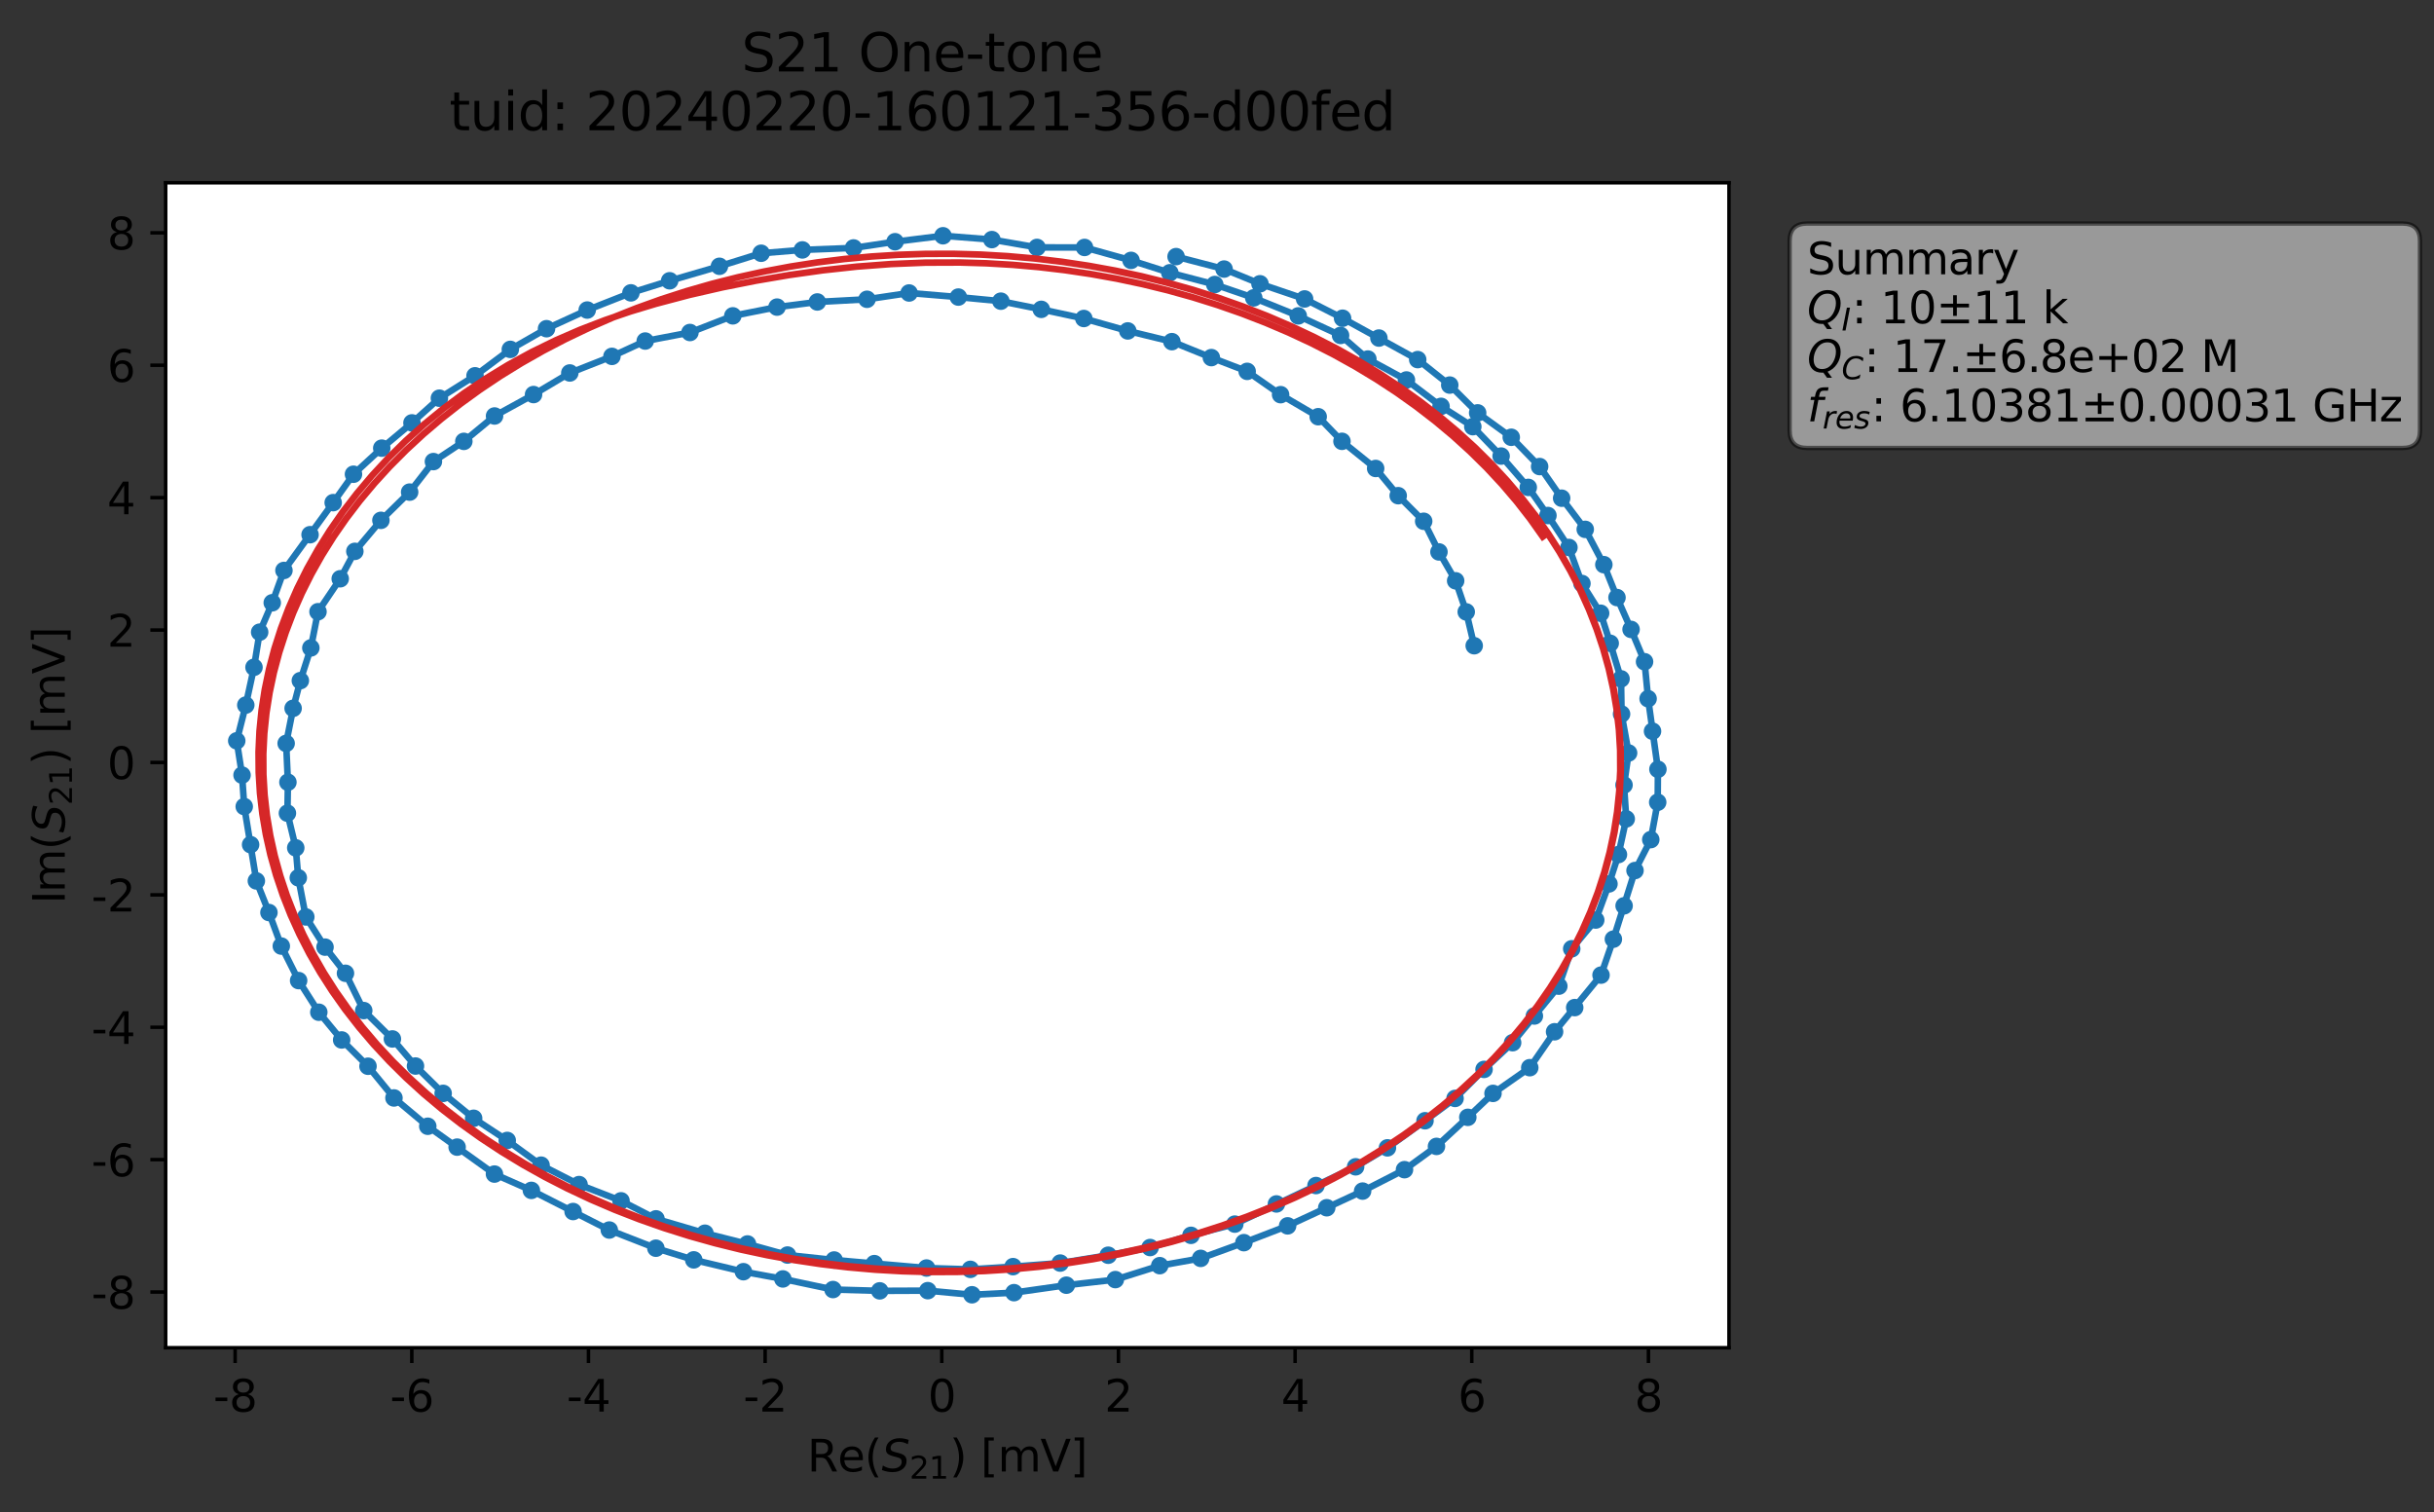 <?xml version="1.0" encoding="utf-8" standalone="no"?>
<!DOCTYPE svg PUBLIC "-//W3C//DTD SVG 1.1//EN"
  "http://www.w3.org/Graphics/SVG/1.1/DTD/svg11.dtd">
<svg xmlns:xlink="http://www.w3.org/1999/xlink" width="556.024pt" height="345.428pt" viewBox="0 0 556.024 345.428" xmlns="http://www.w3.org/2000/svg" version="1.1">
 <rect x="0" y="0" width="556.024" height="345.428" fill="#333333" stroke="none"/>
 <defs>
  <style type="text/css">*{stroke-linejoin: round; stroke-linecap: butt}</style>
 </defs>
 <g id="figure_1">
  <g id="patch_1">
   <path d="M 0 345.428 
L 556.024 345.428 
L 556.024 -0 
L 0 -0 
L 0 345.428 
z
" style="fill: none; opacity: 0"/>
  </g>
  <g id="axes_1">
   <g id="patch_2">
    <path d="M 37.848 307.872 
L 394.968 307.872 
L 394.968 41.76 
L 37.848 41.76 
z
" style="fill: #ffffff"/>
   </g>
   <g id="matplotlib.axis_1">
    <g id="xtick_1">
     <g id="line2d_1">
      <defs>
       <path id="m7990c05c91" d="M 0 0 
L 0 3.5 
" style="stroke: #000000; stroke-width: 0.8"/>
      </defs>
      <g>
       <use xlink:href="#m7990c05c91" x="53.714" y="307.872" style="stroke: #000000; stroke-width: 0.8"/>
      </g>
     </g>
     <g id="text_1">
      <!-- -8 -->
      <g transform="translate(48.729 322.47) scale(0.1 -0.1)">
       <defs>
        <path id="DejaVuSans-2d" d="M 313 2009 
L 1997 2009 
L 1997 1497 
L 313 1497 
L 313 2009 
z
" transform="scale(0.016)"/>
        <path id="DejaVuSans-38" d="M 2034 2216 
Q 1584 2216 1326 1975 
Q 1069 1734 1069 1313 
Q 1069 891 1326 650 
Q 1584 409 2034 409 
Q 2484 409 2743 651 
Q 3003 894 3003 1313 
Q 3003 1734 2745 1975 
Q 2488 2216 2034 2216 
z
M 1403 2484 
Q 997 2584 770 2862 
Q 544 3141 544 3541 
Q 544 4100 942 4425 
Q 1341 4750 2034 4750 
Q 2731 4750 3128 4425 
Q 3525 4100 3525 3541 
Q 3525 3141 3298 2862 
Q 3072 2584 2669 2484 
Q 3125 2378 3379 2068 
Q 3634 1759 3634 1313 
Q 3634 634 3220 271 
Q 2806 -91 2034 -91 
Q 1263 -91 848 271 
Q 434 634 434 1313 
Q 434 1759 690 2068 
Q 947 2378 1403 2484 
z
M 1172 3481 
Q 1172 3119 1398 2916 
Q 1625 2713 2034 2713 
Q 2441 2713 2670 2916 
Q 2900 3119 2900 3481 
Q 2900 3844 2670 4047 
Q 2441 4250 2034 4250 
Q 1625 4250 1398 4047 
Q 1172 3844 1172 3481 
z
" transform="scale(0.016)"/>
       </defs>
       <use xlink:href="#DejaVuSans-2d"/>
       <use xlink:href="#DejaVuSans-38" x="36.084"/>
      </g>
     </g>
    </g>
    <g id="xtick_2">
     <g id="line2d_2">
      <g>
       <use xlink:href="#m7990c05c91" x="94.071" y="307.872" style="stroke: #000000; stroke-width: 0.8"/>
      </g>
     </g>
     <g id="text_2">
      <!-- -6 -->
      <g transform="translate(89.086 322.47) scale(0.1 -0.1)">
       <defs>
        <path id="DejaVuSans-36" d="M 2113 2584 
Q 1688 2584 1439 2293 
Q 1191 2003 1191 1497 
Q 1191 994 1439 701 
Q 1688 409 2113 409 
Q 2538 409 2786 701 
Q 3034 994 3034 1497 
Q 3034 2003 2786 2293 
Q 2538 2584 2113 2584 
z
M 3366 4563 
L 3366 3988 
Q 3128 4100 2886 4159 
Q 2644 4219 2406 4219 
Q 1781 4219 1451 3797 
Q 1122 3375 1075 2522 
Q 1259 2794 1537 2939 
Q 1816 3084 2150 3084 
Q 2853 3084 3261 2657 
Q 3669 2231 3669 1497 
Q 3669 778 3244 343 
Q 2819 -91 2113 -91 
Q 1303 -91 875 529 
Q 447 1150 447 2328 
Q 447 3434 972 4092 
Q 1497 4750 2381 4750 
Q 2619 4750 2861 4703 
Q 3103 4656 3366 4563 
z
" transform="scale(0.016)"/>
       </defs>
       <use xlink:href="#DejaVuSans-2d"/>
       <use xlink:href="#DejaVuSans-36" x="36.084"/>
      </g>
     </g>
    </g>
    <g id="xtick_3">
     <g id="line2d_3">
      <g>
       <use xlink:href="#m7990c05c91" x="134.428" y="307.872" style="stroke: #000000; stroke-width: 0.8"/>
      </g>
     </g>
     <g id="text_3">
      <!-- -4 -->
      <g transform="translate(129.443 322.47) scale(0.1 -0.1)">
       <defs>
        <path id="DejaVuSans-34" d="M 2419 4116 
L 825 1625 
L 2419 1625 
L 2419 4116 
z
M 2253 4666 
L 3047 4666 
L 3047 1625 
L 3713 1625 
L 3713 1100 
L 3047 1100 
L 3047 0 
L 2419 0 
L 2419 1100 
L 313 1100 
L 313 1709 
L 2253 4666 
z
" transform="scale(0.016)"/>
       </defs>
       <use xlink:href="#DejaVuSans-2d"/>
       <use xlink:href="#DejaVuSans-34" x="36.084"/>
      </g>
     </g>
    </g>
    <g id="xtick_4">
     <g id="line2d_4">
      <g>
       <use xlink:href="#m7990c05c91" x="174.785" y="307.872" style="stroke: #000000; stroke-width: 0.8"/>
      </g>
     </g>
     <g id="text_4">
      <!-- -2 -->
      <g transform="translate(169.8 322.47) scale(0.1 -0.1)">
       <defs>
        <path id="DejaVuSans-32" d="M 1228 531 
L 3431 531 
L 3431 0 
L 469 0 
L 469 531 
Q 828 903 1448 1529 
Q 2069 2156 2228 2338 
Q 2531 2678 2651 2914 
Q 2772 3150 2772 3378 
Q 2772 3750 2511 3984 
Q 2250 4219 1831 4219 
Q 1534 4219 1204 4116 
Q 875 4013 500 3803 
L 500 4441 
Q 881 4594 1212 4672 
Q 1544 4750 1819 4750 
Q 2544 4750 2975 4387 
Q 3406 4025 3406 3419 
Q 3406 3131 3298 2873 
Q 3191 2616 2906 2266 
Q 2828 2175 2409 1742 
Q 1991 1309 1228 531 
z
" transform="scale(0.016)"/>
       </defs>
       <use xlink:href="#DejaVuSans-2d"/>
       <use xlink:href="#DejaVuSans-32" x="36.084"/>
      </g>
     </g>
    </g>
    <g id="xtick_5">
     <g id="line2d_5">
      <g>
       <use xlink:href="#m7990c05c91" x="215.142" y="307.872" style="stroke: #000000; stroke-width: 0.8"/>
      </g>
     </g>
     <g id="text_5">
      <!-- 0 -->
      <g transform="translate(211.96 322.47) scale(0.1 -0.1)">
       <defs>
        <path id="DejaVuSans-30" d="M 2034 4250 
Q 1547 4250 1301 3770 
Q 1056 3291 1056 2328 
Q 1056 1369 1301 889 
Q 1547 409 2034 409 
Q 2525 409 2770 889 
Q 3016 1369 3016 2328 
Q 3016 3291 2770 3770 
Q 2525 4250 2034 4250 
z
M 2034 4750 
Q 2819 4750 3233 4129 
Q 3647 3509 3647 2328 
Q 3647 1150 3233 529 
Q 2819 -91 2034 -91 
Q 1250 -91 836 529 
Q 422 1150 422 2328 
Q 422 3509 836 4129 
Q 1250 4750 2034 4750 
z
" transform="scale(0.016)"/>
       </defs>
       <use xlink:href="#DejaVuSans-30"/>
      </g>
     </g>
    </g>
    <g id="xtick_6">
     <g id="line2d_6">
      <g>
       <use xlink:href="#m7990c05c91" x="255.498" y="307.872" style="stroke: #000000; stroke-width: 0.8"/>
      </g>
     </g>
     <g id="text_6">
      <!-- 2 -->
      <g transform="translate(252.317 322.47) scale(0.1 -0.1)">
       <use xlink:href="#DejaVuSans-32"/>
      </g>
     </g>
    </g>
    <g id="xtick_7">
     <g id="line2d_7">
      <g>
       <use xlink:href="#m7990c05c91" x="295.855" y="307.872" style="stroke: #000000; stroke-width: 0.8"/>
      </g>
     </g>
     <g id="text_7">
      <!-- 4 -->
      <g transform="translate(292.674 322.47) scale(0.1 -0.1)">
       <use xlink:href="#DejaVuSans-34"/>
      </g>
     </g>
    </g>
    <g id="xtick_8">
     <g id="line2d_8">
      <g>
       <use xlink:href="#m7990c05c91" x="336.212" y="307.872" style="stroke: #000000; stroke-width: 0.8"/>
      </g>
     </g>
     <g id="text_8">
      <!-- 6 -->
      <g transform="translate(333.031 322.47) scale(0.1 -0.1)">
       <use xlink:href="#DejaVuSans-36"/>
      </g>
     </g>
    </g>
    <g id="xtick_9">
     <g id="line2d_9">
      <g>
       <use xlink:href="#m7990c05c91" x="376.569" y="307.872" style="stroke: #000000; stroke-width: 0.8"/>
      </g>
     </g>
     <g id="text_9">
      <!-- 8 -->
      <g transform="translate(373.388 322.47) scale(0.1 -0.1)">
       <use xlink:href="#DejaVuSans-38"/>
      </g>
     </g>
    </g>
    <g id="text_10">
     <!-- Re$(S_{21})$ [mV] -->
     <g transform="translate(184.408 336.149) scale(0.1 -0.1)">
      <defs>
       <path id="DejaVuSans-52" d="M 2841 2188 
Q 3044 2119 3236 1894 
Q 3428 1669 3622 1275 
L 4263 0 
L 3584 0 
L 2988 1197 
Q 2756 1666 2539 1819 
Q 2322 1972 1947 1972 
L 1259 1972 
L 1259 0 
L 628 0 
L 628 4666 
L 2053 4666 
Q 2853 4666 3247 4331 
Q 3641 3997 3641 3322 
Q 3641 2881 3436 2590 
Q 3231 2300 2841 2188 
z
M 1259 4147 
L 1259 2491 
L 2053 2491 
Q 2509 2491 2742 2702 
Q 2975 2913 2975 3322 
Q 2975 3731 2742 3939 
Q 2509 4147 2053 4147 
L 1259 4147 
z
" transform="scale(0.016)"/>
       <path id="DejaVuSans-65" d="M 3597 1894 
L 3597 1613 
L 953 1613 
Q 991 1019 1311 708 
Q 1631 397 2203 397 
Q 2534 397 2845 478 
Q 3156 559 3463 722 
L 3463 178 
Q 3153 47 2828 -22 
Q 2503 -91 2169 -91 
Q 1331 -91 842 396 
Q 353 884 353 1716 
Q 353 2575 817 3079 
Q 1281 3584 2069 3584 
Q 2775 3584 3186 3129 
Q 3597 2675 3597 1894 
z
M 3022 2063 
Q 3016 2534 2758 2815 
Q 2500 3097 2075 3097 
Q 1594 3097 1305 2825 
Q 1016 2553 972 2059 
L 3022 2063 
z
" transform="scale(0.016)"/>
       <path id="DejaVuSans-28" d="M 1984 4856 
Q 1566 4138 1362 3434 
Q 1159 2731 1159 2009 
Q 1159 1288 1364 580 
Q 1569 -128 1984 -844 
L 1484 -844 
Q 1016 -109 783 600 
Q 550 1309 550 2009 
Q 550 2706 781 3412 
Q 1013 4119 1484 4856 
L 1984 4856 
z
" transform="scale(0.016)"/>
       <path id="DejaVuSans-Oblique-53" d="M 3859 4513 
L 3738 3897 
Q 3422 4066 3111 4152 
Q 2800 4238 2509 4238 
Q 1944 4238 1609 3991 
Q 1275 3744 1275 3334 
Q 1275 3109 1398 2989 
Q 1522 2869 2034 2731 
L 2413 2638 
Q 3053 2472 3303 2217 
Q 3553 1963 3553 1503 
Q 3553 797 2998 353 
Q 2444 -91 1538 -91 
Q 1166 -91 791 -17 
Q 416 56 38 206 
L 166 856 
Q 513 641 861 531 
Q 1209 422 1556 422 
Q 2147 422 2503 684 
Q 2859 947 2859 1369 
Q 2859 1650 2717 1795 
Q 2575 1941 2106 2059 
L 1728 2156 
Q 1081 2325 845 2545 
Q 609 2766 609 3163 
Q 609 3859 1145 4304 
Q 1681 4750 2541 4750 
Q 2875 4750 3203 4690 
Q 3531 4631 3859 4513 
z
" transform="scale(0.016)"/>
       <path id="DejaVuSans-31" d="M 794 531 
L 1825 531 
L 1825 4091 
L 703 3866 
L 703 4441 
L 1819 4666 
L 2450 4666 
L 2450 531 
L 3481 531 
L 3481 0 
L 794 0 
L 794 531 
z
" transform="scale(0.016)"/>
       <path id="DejaVuSans-29" d="M 513 4856 
L 1013 4856 
Q 1481 4119 1714 3412 
Q 1947 2706 1947 2009 
Q 1947 1309 1714 600 
Q 1481 -109 1013 -844 
L 513 -844 
Q 928 -128 1133 580 
Q 1338 1288 1338 2009 
Q 1338 2731 1133 3434 
Q 928 4138 513 4856 
z
" transform="scale(0.016)"/>
       <path id="DejaVuSans-20" transform="scale(0.016)"/>
       <path id="DejaVuSans-5b" d="M 550 4863 
L 1875 4863 
L 1875 4416 
L 1125 4416 
L 1125 -397 
L 1875 -397 
L 1875 -844 
L 550 -844 
L 550 4863 
z
" transform="scale(0.016)"/>
       <path id="DejaVuSans-6d" d="M 3328 2828 
Q 3544 3216 3844 3400 
Q 4144 3584 4550 3584 
Q 5097 3584 5394 3201 
Q 5691 2819 5691 2113 
L 5691 0 
L 5113 0 
L 5113 2094 
Q 5113 2597 4934 2840 
Q 4756 3084 4391 3084 
Q 3944 3084 3684 2787 
Q 3425 2491 3425 1978 
L 3425 0 
L 2847 0 
L 2847 2094 
Q 2847 2600 2669 2842 
Q 2491 3084 2119 3084 
Q 1678 3084 1418 2786 
Q 1159 2488 1159 1978 
L 1159 0 
L 581 0 
L 581 3500 
L 1159 3500 
L 1159 2956 
Q 1356 3278 1631 3431 
Q 1906 3584 2284 3584 
Q 2666 3584 2933 3390 
Q 3200 3197 3328 2828 
z
" transform="scale(0.016)"/>
       <path id="DejaVuSans-56" d="M 1831 0 
L 50 4666 
L 709 4666 
L 2188 738 
L 3669 4666 
L 4325 4666 
L 2547 0 
L 1831 0 
z
" transform="scale(0.016)"/>
       <path id="DejaVuSans-5d" d="M 1947 4863 
L 1947 -844 
L 622 -844 
L 622 -397 
L 1369 -397 
L 1369 4416 
L 622 4416 
L 622 4863 
L 1947 4863 
z
" transform="scale(0.016)"/>
      </defs>
      <use xlink:href="#DejaVuSans-52" transform="translate(0 0.016)"/>
      <use xlink:href="#DejaVuSans-65" transform="translate(69.482 0.016)"/>
      <use xlink:href="#DejaVuSans-28" transform="translate(131.006 0.016)"/>
      <use xlink:href="#DejaVuSans-Oblique-53" transform="translate(170.02 0.016)"/>
      <use xlink:href="#DejaVuSans-32" transform="translate(233.496 -16.391) scale(0.7)"/>
      <use xlink:href="#DejaVuSans-31" transform="translate(278.032 -16.391) scale(0.7)"/>
      <use xlink:href="#DejaVuSans-29" transform="translate(325.303 0.016)"/>
      <use xlink:href="#DejaVuSans-20" transform="translate(364.316 0.016)"/>
      <use xlink:href="#DejaVuSans-5b" transform="translate(396.104 0.016)"/>
      <use xlink:href="#DejaVuSans-6d" transform="translate(435.117 0.016)"/>
      <use xlink:href="#DejaVuSans-56" transform="translate(532.529 0.016)"/>
      <use xlink:href="#DejaVuSans-5d" transform="translate(600.938 0.016)"/>
     </g>
    </g>
   </g>
   <g id="matplotlib.axis_2">
    <g id="ytick_1">
     <g id="line2d_10">
      <defs>
       <path id="m1b4a351c07" d="M 0 0 
L -3.5 0 
" style="stroke: #000000; stroke-width: 0.8"/>
      </defs>
      <g>
       <use xlink:href="#m1b4a351c07" x="37.848" y="295.158" style="stroke: #000000; stroke-width: 0.8"/>
      </g>
     </g>
     <g id="text_11">
      <!-- -8 -->
      <g transform="translate(20.878 298.957) scale(0.1 -0.1)">
       <use xlink:href="#DejaVuSans-2d"/>
       <use xlink:href="#DejaVuSans-38" x="36.084"/>
      </g>
     </g>
    </g>
    <g id="ytick_2">
     <g id="line2d_11">
      <g>
       <use xlink:href="#m1b4a351c07" x="37.848" y="264.911" style="stroke: #000000; stroke-width: 0.8"/>
      </g>
     </g>
     <g id="text_12">
      <!-- -6 -->
      <g transform="translate(20.878 268.71) scale(0.1 -0.1)">
       <use xlink:href="#DejaVuSans-2d"/>
       <use xlink:href="#DejaVuSans-36" x="36.084"/>
      </g>
     </g>
    </g>
    <g id="ytick_3">
     <g id="line2d_12">
      <g>
       <use xlink:href="#m1b4a351c07" x="37.848" y="234.665" style="stroke: #000000; stroke-width: 0.8"/>
      </g>
     </g>
     <g id="text_13">
      <!-- -4 -->
      <g transform="translate(20.878 238.464) scale(0.1 -0.1)">
       <use xlink:href="#DejaVuSans-2d"/>
       <use xlink:href="#DejaVuSans-34" x="36.084"/>
      </g>
     </g>
    </g>
    <g id="ytick_4">
     <g id="line2d_13">
      <g>
       <use xlink:href="#m1b4a351c07" x="37.848" y="204.418" style="stroke: #000000; stroke-width: 0.8"/>
      </g>
     </g>
     <g id="text_14">
      <!-- -2 -->
      <g transform="translate(20.878 208.217) scale(0.1 -0.1)">
       <use xlink:href="#DejaVuSans-2d"/>
       <use xlink:href="#DejaVuSans-32" x="36.084"/>
      </g>
     </g>
    </g>
    <g id="ytick_5">
     <g id="line2d_14">
      <g>
       <use xlink:href="#m1b4a351c07" x="37.848" y="174.172" style="stroke: #000000; stroke-width: 0.8"/>
      </g>
     </g>
     <g id="text_15">
      <!-- 0 -->
      <g transform="translate(24.486 177.971) scale(0.1 -0.1)">
       <use xlink:href="#DejaVuSans-30"/>
      </g>
     </g>
    </g>
    <g id="ytick_6">
     <g id="line2d_15">
      <g>
       <use xlink:href="#m1b4a351c07" x="37.848" y="143.925" style="stroke: #000000; stroke-width: 0.8"/>
      </g>
     </g>
     <g id="text_16">
      <!-- 2 -->
      <g transform="translate(24.486 147.724) scale(0.1 -0.1)">
       <use xlink:href="#DejaVuSans-32"/>
      </g>
     </g>
    </g>
    <g id="ytick_7">
     <g id="line2d_16">
      <g>
       <use xlink:href="#m1b4a351c07" x="37.848" y="113.679" style="stroke: #000000; stroke-width: 0.8"/>
      </g>
     </g>
     <g id="text_17">
      <!-- 4 -->
      <g transform="translate(24.486 117.478) scale(0.1 -0.1)">
       <use xlink:href="#DejaVuSans-34"/>
      </g>
     </g>
    </g>
    <g id="ytick_8">
     <g id="line2d_17">
      <g>
       <use xlink:href="#m1b4a351c07" x="37.848" y="83.432" style="stroke: #000000; stroke-width: 0.8"/>
      </g>
     </g>
     <g id="text_18">
      <!-- 6 -->
      <g transform="translate(24.486 87.232) scale(0.1 -0.1)">
       <use xlink:href="#DejaVuSans-36"/>
      </g>
     </g>
    </g>
    <g id="ytick_9">
     <g id="line2d_18">
      <g>
       <use xlink:href="#m1b4a351c07" x="37.848" y="53.186" style="stroke: #000000; stroke-width: 0.8"/>
      </g>
     </g>
     <g id="text_19">
      <!-- 8 -->
      <g transform="translate(24.486 56.985) scale(0.1 -0.1)">
       <use xlink:href="#DejaVuSans-38"/>
      </g>
     </g>
    </g>
    <g id="text_20">
     <!-- Im$(S_{21})$ [mV] -->
     <g transform="translate(14.798 206.466) rotate(-90) scale(0.1 -0.1)">
      <defs>
       <path id="DejaVuSans-49" d="M 628 4666 
L 1259 4666 
L 1259 0 
L 628 0 
L 628 4666 
z
" transform="scale(0.016)"/>
      </defs>
      <use xlink:href="#DejaVuSans-49" transform="translate(0 0.016)"/>
      <use xlink:href="#DejaVuSans-6d" transform="translate(25.867 0.016)"/>
      <use xlink:href="#DejaVuSans-28" transform="translate(123.279 0.016)"/>
      <use xlink:href="#DejaVuSans-Oblique-53" transform="translate(162.293 0.016)"/>
      <use xlink:href="#DejaVuSans-32" transform="translate(225.77 -16.391) scale(0.7)"/>
      <use xlink:href="#DejaVuSans-31" transform="translate(270.306 -16.391) scale(0.7)"/>
      <use xlink:href="#DejaVuSans-29" transform="translate(317.576 0.016)"/>
      <use xlink:href="#DejaVuSans-20" transform="translate(356.59 0.016)"/>
      <use xlink:href="#DejaVuSans-5b" transform="translate(388.377 0.016)"/>
      <use xlink:href="#DejaVuSans-6d" transform="translate(427.391 0.016)"/>
      <use xlink:href="#DejaVuSans-56" transform="translate(524.803 0.016)"/>
      <use xlink:href="#DejaVuSans-5d" transform="translate(593.211 0.016)"/>
     </g>
    </g>
   </g>
   <g id="line2d_19">
    <path d="M 268.663 58.621 
L 279.632 61.466 
L 287.829 64.828 
L 298.024 68.289 
L 306.698 72.696 
L 323.862 82.145 
L 331.181 87.969 
L 337.556 94.316 
L 345.234 99.891 
L 351.714 106.582 
L 356.743 113.809 
L 362.134 120.929 
L 366.384 128.989 
L 369.389 136.506 
L 372.603 143.783 
L 375.683 151.164 
L 376.494 159.611 
L 378.736 175.733 
L 378.685 183.267 
L 377.105 191.801 
L 373.502 198.865 
L 368.562 214.544 
L 365.74 222.754 
L 355.128 235.696 
L 349.459 243.901 
L 341.064 249.775 
L 335.307 255.244 
L 328.151 261.882 
L 320.844 267.2 
L 311.275 272.093 
L 294.146 280.034 
L 284.15 283.872 
L 274.286 287.464 
L 264.932 289.126 
L 254.792 292.313 
L 243.601 293.591 
L 231.636 295.295 
L 222.04 295.776 
L 211.945 294.837 
L 200.968 294.884 
L 190.29 294.584 
L 178.84 292.16 
L 169.829 290.505 
L 158.48 287.802 
L 149.829 285.141 
L 139.191 280.991 
L 121.387 271.933 
L 112.955 268.207 
L 97.722 257.283 
L 89.996 250.815 
L 84.068 243.572 
L 78.047 237.566 
L 72.83 231.235 
L 68.218 224.007 
L 64.262 216.123 
L 61.438 208.459 
L 58.563 201.238 
L 55.794 184.252 
L 55.293 177.067 
L 54.081 169.233 
L 56.149 161.07 
L 58.025 152.438 
L 59.316 144.413 
L 62.191 137.698 
L 64.866 130.315 
L 76.113 114.823 
L 80.748 108.335 
L 87.208 102.377 
L 94.108 96.602 
L 100.377 90.962 
L 108.512 85.847 
L 116.582 79.812 
L 124.849 75.088 
L 134.144 70.827 
L 144.127 66.902 
L 152.978 64.14 
L 164.35 60.83 
L 173.879 57.852 
L 183.291 57.088 
L 194.984 56.64 
L 204.467 55.216 
L 215.418 53.856 
L 226.586 54.731 
L 236.894 56.521 
L 247.75 56.526 
L 258.379 59.481 
L 267.239 62.307 
L 277.506 64.993 
L 286.413 68.043 
L 296.575 72.159 
L 306.24 76.626 
L 312.476 82.018 
L 321.287 86.802 
L 329.194 92.828 
L 336.451 97.464 
L 342.917 104.184 
L 349.119 111.341 
L 353.611 117.769 
L 358.41 125.063 
L 361.382 133.293 
L 365.649 140.088 
L 367.839 146.955 
L 370.311 155.078 
L 370.431 163.113 
L 372.038 172.013 
L 370.995 179.327 
L 371.499 187.067 
L 369.72 195.217 
L 367.556 201.921 
L 364.53 210.173 
L 359.046 216.74 
L 356.099 225.277 
L 345.546 238.189 
L 339.018 244.293 
L 332.395 250.923 
L 325.532 256.023 
L 316.949 262.213 
L 309.682 266.547 
L 282.079 279.635 
L 272.069 282.202 
L 262.729 284.986 
L 253.161 286.744 
L 242.194 288.535 
L 231.419 289.349 
L 221.677 289.972 
L 211.658 289.668 
L 190.55 287.834 
L 179.899 286.703 
L 170.76 284.171 
L 161.037 281.718 
L 149.853 278.433 
L 141.867 274.318 
L 132.282 270.604 
L 123.602 266.169 
L 115.875 260.522 
L 108.198 255.461 
L 101.235 249.77 
L 94.916 243.524 
L 89.64 237.337 
L 83.094 230.854 
L 78.921 222.338 
L 74.251 216.361 
L 69.86 209.463 
L 68.141 200.52 
L 67.562 193.684 
L 65.659 185.765 
L 65.774 178.694 
L 65.369 169.821 
L 66.96 161.812 
L 68.611 155.484 
L 71.009 148.011 
L 72.644 139.738 
L 77.721 132.212 
L 81.063 125.952 
L 87.016 118.867 
L 93.578 112.419 
L 99.011 105.442 
L 105.96 100.828 
L 112.976 95.027 
L 121.884 90.133 
L 130.167 85.2 
L 139.793 81.41 
L 147.393 77.908 
L 157.614 75.958 
L 167.407 72.152 
L 177.503 70.155 
L 186.71 68.98 
L 198.061 68.368 
L 207.675 66.93 
L 218.923 67.863 
L 228.639 68.8 
L 237.874 70.668 
L 247.591 72.759 
L 257.631 75.596 
L 267.708 78.047 
L 276.724 81.69 
L 284.903 84.833 
L 292.541 90.157 
L 301.128 95.192 
L 306.561 100.815 
L 314.256 107.016 
L 319.407 113.233 
L 325.228 119.079 
L 328.717 126.083 
L 332.53 132.679 
L 334.948 139.783 
L 336.769 147.51 
L 336.769 147.51 
" clip-path="url(#p98736e45a8)" style="fill: none; stroke: #1f77b4; stroke-width: 1.5; stroke-linecap: square"/>
    <defs>
     <path id="m23c90efc80" d="M 0 1.5 
C 0.398 1.5 0.779 1.342 1.061 1.061 
C 1.342 0.779 1.5 0.398 1.5 0 
C 1.5 -0.398 1.342 -0.779 1.061 -1.061 
C 0.779 -1.342 0.398 -1.5 0 -1.5 
C -0.398 -1.5 -0.779 -1.342 -1.061 -1.061 
C -1.342 -0.779 -1.5 -0.398 -1.5 0 
C -1.5 0.398 -1.342 0.779 -1.061 1.061 
C -0.779 1.342 -0.398 1.5 0 1.5 
z
" style="stroke: #1f77b4"/>
    </defs>
    <g clip-path="url(#p98736e45a8)">
     <use xlink:href="#m23c90efc80" x="268.663" y="58.621" style="fill: #1f77b4; stroke: #1f77b4"/>
     <use xlink:href="#m23c90efc80" x="279.632" y="61.466" style="fill: #1f77b4; stroke: #1f77b4"/>
     <use xlink:href="#m23c90efc80" x="287.829" y="64.828" style="fill: #1f77b4; stroke: #1f77b4"/>
     <use xlink:href="#m23c90efc80" x="298.024" y="68.289" style="fill: #1f77b4; stroke: #1f77b4"/>
     <use xlink:href="#m23c90efc80" x="306.698" y="72.696" style="fill: #1f77b4; stroke: #1f77b4"/>
     <use xlink:href="#m23c90efc80" x="314.996" y="77.224" style="fill: #1f77b4; stroke: #1f77b4"/>
     <use xlink:href="#m23c90efc80" x="323.862" y="82.145" style="fill: #1f77b4; stroke: #1f77b4"/>
     <use xlink:href="#m23c90efc80" x="331.181" y="87.969" style="fill: #1f77b4; stroke: #1f77b4"/>
     <use xlink:href="#m23c90efc80" x="337.556" y="94.316" style="fill: #1f77b4; stroke: #1f77b4"/>
     <use xlink:href="#m23c90efc80" x="345.234" y="99.891" style="fill: #1f77b4; stroke: #1f77b4"/>
     <use xlink:href="#m23c90efc80" x="351.714" y="106.582" style="fill: #1f77b4; stroke: #1f77b4"/>
     <use xlink:href="#m23c90efc80" x="356.743" y="113.809" style="fill: #1f77b4; stroke: #1f77b4"/>
     <use xlink:href="#m23c90efc80" x="362.134" y="120.929" style="fill: #1f77b4; stroke: #1f77b4"/>
     <use xlink:href="#m23c90efc80" x="366.384" y="128.989" style="fill: #1f77b4; stroke: #1f77b4"/>
     <use xlink:href="#m23c90efc80" x="369.389" y="136.506" style="fill: #1f77b4; stroke: #1f77b4"/>
     <use xlink:href="#m23c90efc80" x="372.603" y="143.783" style="fill: #1f77b4; stroke: #1f77b4"/>
     <use xlink:href="#m23c90efc80" x="375.683" y="151.164" style="fill: #1f77b4; stroke: #1f77b4"/>
     <use xlink:href="#m23c90efc80" x="376.494" y="159.611" style="fill: #1f77b4; stroke: #1f77b4"/>
     <use xlink:href="#m23c90efc80" x="377.505" y="167.041" style="fill: #1f77b4; stroke: #1f77b4"/>
     <use xlink:href="#m23c90efc80" x="378.736" y="175.733" style="fill: #1f77b4; stroke: #1f77b4"/>
     <use xlink:href="#m23c90efc80" x="378.685" y="183.267" style="fill: #1f77b4; stroke: #1f77b4"/>
     <use xlink:href="#m23c90efc80" x="377.105" y="191.801" style="fill: #1f77b4; stroke: #1f77b4"/>
     <use xlink:href="#m23c90efc80" x="373.502" y="198.865" style="fill: #1f77b4; stroke: #1f77b4"/>
     <use xlink:href="#m23c90efc80" x="371.013" y="206.922" style="fill: #1f77b4; stroke: #1f77b4"/>
     <use xlink:href="#m23c90efc80" x="368.562" y="214.544" style="fill: #1f77b4; stroke: #1f77b4"/>
     <use xlink:href="#m23c90efc80" x="365.74" y="222.754" style="fill: #1f77b4; stroke: #1f77b4"/>
     <use xlink:href="#m23c90efc80" x="359.729" y="230.175" style="fill: #1f77b4; stroke: #1f77b4"/>
     <use xlink:href="#m23c90efc80" x="355.128" y="235.696" style="fill: #1f77b4; stroke: #1f77b4"/>
     <use xlink:href="#m23c90efc80" x="349.459" y="243.901" style="fill: #1f77b4; stroke: #1f77b4"/>
     <use xlink:href="#m23c90efc80" x="341.064" y="249.775" style="fill: #1f77b4; stroke: #1f77b4"/>
     <use xlink:href="#m23c90efc80" x="335.307" y="255.244" style="fill: #1f77b4; stroke: #1f77b4"/>
     <use xlink:href="#m23c90efc80" x="328.151" y="261.882" style="fill: #1f77b4; stroke: #1f77b4"/>
     <use xlink:href="#m23c90efc80" x="320.844" y="267.2" style="fill: #1f77b4; stroke: #1f77b4"/>
     <use xlink:href="#m23c90efc80" x="311.275" y="272.093" style="fill: #1f77b4; stroke: #1f77b4"/>
     <use xlink:href="#m23c90efc80" x="303.083" y="275.897" style="fill: #1f77b4; stroke: #1f77b4"/>
     <use xlink:href="#m23c90efc80" x="294.146" y="280.034" style="fill: #1f77b4; stroke: #1f77b4"/>
     <use xlink:href="#m23c90efc80" x="284.15" y="283.872" style="fill: #1f77b4; stroke: #1f77b4"/>
     <use xlink:href="#m23c90efc80" x="274.286" y="287.464" style="fill: #1f77b4; stroke: #1f77b4"/>
     <use xlink:href="#m23c90efc80" x="264.932" y="289.126" style="fill: #1f77b4; stroke: #1f77b4"/>
     <use xlink:href="#m23c90efc80" x="254.792" y="292.313" style="fill: #1f77b4; stroke: #1f77b4"/>
     <use xlink:href="#m23c90efc80" x="243.601" y="293.591" style="fill: #1f77b4; stroke: #1f77b4"/>
     <use xlink:href="#m23c90efc80" x="231.636" y="295.295" style="fill: #1f77b4; stroke: #1f77b4"/>
     <use xlink:href="#m23c90efc80" x="222.04" y="295.776" style="fill: #1f77b4; stroke: #1f77b4"/>
     <use xlink:href="#m23c90efc80" x="211.945" y="294.837" style="fill: #1f77b4; stroke: #1f77b4"/>
     <use xlink:href="#m23c90efc80" x="200.968" y="294.884" style="fill: #1f77b4; stroke: #1f77b4"/>
     <use xlink:href="#m23c90efc80" x="190.29" y="294.584" style="fill: #1f77b4; stroke: #1f77b4"/>
     <use xlink:href="#m23c90efc80" x="178.84" y="292.16" style="fill: #1f77b4; stroke: #1f77b4"/>
     <use xlink:href="#m23c90efc80" x="169.829" y="290.505" style="fill: #1f77b4; stroke: #1f77b4"/>
     <use xlink:href="#m23c90efc80" x="158.48" y="287.802" style="fill: #1f77b4; stroke: #1f77b4"/>
     <use xlink:href="#m23c90efc80" x="149.829" y="285.141" style="fill: #1f77b4; stroke: #1f77b4"/>
     <use xlink:href="#m23c90efc80" x="139.191" y="280.991" style="fill: #1f77b4; stroke: #1f77b4"/>
     <use xlink:href="#m23c90efc80" x="130.915" y="276.762" style="fill: #1f77b4; stroke: #1f77b4"/>
     <use xlink:href="#m23c90efc80" x="121.387" y="271.933" style="fill: #1f77b4; stroke: #1f77b4"/>
     <use xlink:href="#m23c90efc80" x="112.955" y="268.207" style="fill: #1f77b4; stroke: #1f77b4"/>
     <use xlink:href="#m23c90efc80" x="104.426" y="262.049" style="fill: #1f77b4; stroke: #1f77b4"/>
     <use xlink:href="#m23c90efc80" x="97.722" y="257.283" style="fill: #1f77b4; stroke: #1f77b4"/>
     <use xlink:href="#m23c90efc80" x="89.996" y="250.815" style="fill: #1f77b4; stroke: #1f77b4"/>
     <use xlink:href="#m23c90efc80" x="84.068" y="243.572" style="fill: #1f77b4; stroke: #1f77b4"/>
     <use xlink:href="#m23c90efc80" x="78.047" y="237.566" style="fill: #1f77b4; stroke: #1f77b4"/>
     <use xlink:href="#m23c90efc80" x="72.83" y="231.235" style="fill: #1f77b4; stroke: #1f77b4"/>
     <use xlink:href="#m23c90efc80" x="68.218" y="224.007" style="fill: #1f77b4; stroke: #1f77b4"/>
     <use xlink:href="#m23c90efc80" x="64.262" y="216.123" style="fill: #1f77b4; stroke: #1f77b4"/>
     <use xlink:href="#m23c90efc80" x="61.438" y="208.459" style="fill: #1f77b4; stroke: #1f77b4"/>
     <use xlink:href="#m23c90efc80" x="58.563" y="201.238" style="fill: #1f77b4; stroke: #1f77b4"/>
     <use xlink:href="#m23c90efc80" x="57.249" y="192.956" style="fill: #1f77b4; stroke: #1f77b4"/>
     <use xlink:href="#m23c90efc80" x="55.794" y="184.252" style="fill: #1f77b4; stroke: #1f77b4"/>
     <use xlink:href="#m23c90efc80" x="55.293" y="177.067" style="fill: #1f77b4; stroke: #1f77b4"/>
     <use xlink:href="#m23c90efc80" x="54.081" y="169.233" style="fill: #1f77b4; stroke: #1f77b4"/>
     <use xlink:href="#m23c90efc80" x="56.149" y="161.07" style="fill: #1f77b4; stroke: #1f77b4"/>
     <use xlink:href="#m23c90efc80" x="58.025" y="152.438" style="fill: #1f77b4; stroke: #1f77b4"/>
     <use xlink:href="#m23c90efc80" x="59.316" y="144.413" style="fill: #1f77b4; stroke: #1f77b4"/>
     <use xlink:href="#m23c90efc80" x="62.191" y="137.698" style="fill: #1f77b4; stroke: #1f77b4"/>
     <use xlink:href="#m23c90efc80" x="64.866" y="130.315" style="fill: #1f77b4; stroke: #1f77b4"/>
     <use xlink:href="#m23c90efc80" x="70.83" y="122.145" style="fill: #1f77b4; stroke: #1f77b4"/>
     <use xlink:href="#m23c90efc80" x="76.113" y="114.823" style="fill: #1f77b4; stroke: #1f77b4"/>
     <use xlink:href="#m23c90efc80" x="80.748" y="108.335" style="fill: #1f77b4; stroke: #1f77b4"/>
     <use xlink:href="#m23c90efc80" x="87.208" y="102.377" style="fill: #1f77b4; stroke: #1f77b4"/>
     <use xlink:href="#m23c90efc80" x="94.108" y="96.602" style="fill: #1f77b4; stroke: #1f77b4"/>
     <use xlink:href="#m23c90efc80" x="100.377" y="90.962" style="fill: #1f77b4; stroke: #1f77b4"/>
     <use xlink:href="#m23c90efc80" x="108.512" y="85.847" style="fill: #1f77b4; stroke: #1f77b4"/>
     <use xlink:href="#m23c90efc80" x="116.582" y="79.812" style="fill: #1f77b4; stroke: #1f77b4"/>
     <use xlink:href="#m23c90efc80" x="124.849" y="75.088" style="fill: #1f77b4; stroke: #1f77b4"/>
     <use xlink:href="#m23c90efc80" x="134.144" y="70.827" style="fill: #1f77b4; stroke: #1f77b4"/>
     <use xlink:href="#m23c90efc80" x="144.127" y="66.902" style="fill: #1f77b4; stroke: #1f77b4"/>
     <use xlink:href="#m23c90efc80" x="152.978" y="64.14" style="fill: #1f77b4; stroke: #1f77b4"/>
     <use xlink:href="#m23c90efc80" x="164.35" y="60.83" style="fill: #1f77b4; stroke: #1f77b4"/>
     <use xlink:href="#m23c90efc80" x="173.879" y="57.852" style="fill: #1f77b4; stroke: #1f77b4"/>
     <use xlink:href="#m23c90efc80" x="183.291" y="57.088" style="fill: #1f77b4; stroke: #1f77b4"/>
     <use xlink:href="#m23c90efc80" x="194.984" y="56.64" style="fill: #1f77b4; stroke: #1f77b4"/>
     <use xlink:href="#m23c90efc80" x="204.467" y="55.216" style="fill: #1f77b4; stroke: #1f77b4"/>
     <use xlink:href="#m23c90efc80" x="215.418" y="53.856" style="fill: #1f77b4; stroke: #1f77b4"/>
     <use xlink:href="#m23c90efc80" x="226.586" y="54.731" style="fill: #1f77b4; stroke: #1f77b4"/>
     <use xlink:href="#m23c90efc80" x="236.894" y="56.521" style="fill: #1f77b4; stroke: #1f77b4"/>
     <use xlink:href="#m23c90efc80" x="247.75" y="56.526" style="fill: #1f77b4; stroke: #1f77b4"/>
     <use xlink:href="#m23c90efc80" x="258.379" y="59.481" style="fill: #1f77b4; stroke: #1f77b4"/>
     <use xlink:href="#m23c90efc80" x="267.239" y="62.307" style="fill: #1f77b4; stroke: #1f77b4"/>
     <use xlink:href="#m23c90efc80" x="277.506" y="64.993" style="fill: #1f77b4; stroke: #1f77b4"/>
     <use xlink:href="#m23c90efc80" x="286.413" y="68.043" style="fill: #1f77b4; stroke: #1f77b4"/>
     <use xlink:href="#m23c90efc80" x="296.575" y="72.159" style="fill: #1f77b4; stroke: #1f77b4"/>
     <use xlink:href="#m23c90efc80" x="306.24" y="76.626" style="fill: #1f77b4; stroke: #1f77b4"/>
     <use xlink:href="#m23c90efc80" x="312.476" y="82.018" style="fill: #1f77b4; stroke: #1f77b4"/>
     <use xlink:href="#m23c90efc80" x="321.287" y="86.802" style="fill: #1f77b4; stroke: #1f77b4"/>
     <use xlink:href="#m23c90efc80" x="329.194" y="92.828" style="fill: #1f77b4; stroke: #1f77b4"/>
     <use xlink:href="#m23c90efc80" x="336.451" y="97.464" style="fill: #1f77b4; stroke: #1f77b4"/>
     <use xlink:href="#m23c90efc80" x="342.917" y="104.184" style="fill: #1f77b4; stroke: #1f77b4"/>
     <use xlink:href="#m23c90efc80" x="349.119" y="111.341" style="fill: #1f77b4; stroke: #1f77b4"/>
     <use xlink:href="#m23c90efc80" x="353.611" y="117.769" style="fill: #1f77b4; stroke: #1f77b4"/>
     <use xlink:href="#m23c90efc80" x="358.41" y="125.063" style="fill: #1f77b4; stroke: #1f77b4"/>
     <use xlink:href="#m23c90efc80" x="361.382" y="133.293" style="fill: #1f77b4; stroke: #1f77b4"/>
     <use xlink:href="#m23c90efc80" x="365.649" y="140.088" style="fill: #1f77b4; stroke: #1f77b4"/>
     <use xlink:href="#m23c90efc80" x="367.839" y="146.955" style="fill: #1f77b4; stroke: #1f77b4"/>
     <use xlink:href="#m23c90efc80" x="370.311" y="155.078" style="fill: #1f77b4; stroke: #1f77b4"/>
     <use xlink:href="#m23c90efc80" x="370.431" y="163.113" style="fill: #1f77b4; stroke: #1f77b4"/>
     <use xlink:href="#m23c90efc80" x="372.038" y="172.013" style="fill: #1f77b4; stroke: #1f77b4"/>
     <use xlink:href="#m23c90efc80" x="370.995" y="179.327" style="fill: #1f77b4; stroke: #1f77b4"/>
     <use xlink:href="#m23c90efc80" x="371.499" y="187.067" style="fill: #1f77b4; stroke: #1f77b4"/>
     <use xlink:href="#m23c90efc80" x="369.72" y="195.217" style="fill: #1f77b4; stroke: #1f77b4"/>
     <use xlink:href="#m23c90efc80" x="367.556" y="201.921" style="fill: #1f77b4; stroke: #1f77b4"/>
     <use xlink:href="#m23c90efc80" x="364.53" y="210.173" style="fill: #1f77b4; stroke: #1f77b4"/>
     <use xlink:href="#m23c90efc80" x="359.046" y="216.74" style="fill: #1f77b4; stroke: #1f77b4"/>
     <use xlink:href="#m23c90efc80" x="356.099" y="225.277" style="fill: #1f77b4; stroke: #1f77b4"/>
     <use xlink:href="#m23c90efc80" x="350.515" y="232.093" style="fill: #1f77b4; stroke: #1f77b4"/>
     <use xlink:href="#m23c90efc80" x="345.546" y="238.189" style="fill: #1f77b4; stroke: #1f77b4"/>
     <use xlink:href="#m23c90efc80" x="339.018" y="244.293" style="fill: #1f77b4; stroke: #1f77b4"/>
     <use xlink:href="#m23c90efc80" x="332.395" y="250.923" style="fill: #1f77b4; stroke: #1f77b4"/>
     <use xlink:href="#m23c90efc80" x="325.532" y="256.023" style="fill: #1f77b4; stroke: #1f77b4"/>
     <use xlink:href="#m23c90efc80" x="316.949" y="262.213" style="fill: #1f77b4; stroke: #1f77b4"/>
     <use xlink:href="#m23c90efc80" x="309.682" y="266.547" style="fill: #1f77b4; stroke: #1f77b4"/>
     <use xlink:href="#m23c90efc80" x="300.627" y="270.826" style="fill: #1f77b4; stroke: #1f77b4"/>
     <use xlink:href="#m23c90efc80" x="291.588" y="275.028" style="fill: #1f77b4; stroke: #1f77b4"/>
     <use xlink:href="#m23c90efc80" x="282.079" y="279.635" style="fill: #1f77b4; stroke: #1f77b4"/>
     <use xlink:href="#m23c90efc80" x="272.069" y="282.202" style="fill: #1f77b4; stroke: #1f77b4"/>
     <use xlink:href="#m23c90efc80" x="262.729" y="284.986" style="fill: #1f77b4; stroke: #1f77b4"/>
     <use xlink:href="#m23c90efc80" x="253.161" y="286.744" style="fill: #1f77b4; stroke: #1f77b4"/>
     <use xlink:href="#m23c90efc80" x="242.194" y="288.535" style="fill: #1f77b4; stroke: #1f77b4"/>
     <use xlink:href="#m23c90efc80" x="231.419" y="289.349" style="fill: #1f77b4; stroke: #1f77b4"/>
     <use xlink:href="#m23c90efc80" x="221.677" y="289.972" style="fill: #1f77b4; stroke: #1f77b4"/>
     <use xlink:href="#m23c90efc80" x="211.658" y="289.668" style="fill: #1f77b4; stroke: #1f77b4"/>
     <use xlink:href="#m23c90efc80" x="199.732" y="288.661" style="fill: #1f77b4; stroke: #1f77b4"/>
     <use xlink:href="#m23c90efc80" x="190.55" y="287.834" style="fill: #1f77b4; stroke: #1f77b4"/>
     <use xlink:href="#m23c90efc80" x="179.899" y="286.703" style="fill: #1f77b4; stroke: #1f77b4"/>
     <use xlink:href="#m23c90efc80" x="170.76" y="284.171" style="fill: #1f77b4; stroke: #1f77b4"/>
     <use xlink:href="#m23c90efc80" x="161.037" y="281.718" style="fill: #1f77b4; stroke: #1f77b4"/>
     <use xlink:href="#m23c90efc80" x="149.853" y="278.433" style="fill: #1f77b4; stroke: #1f77b4"/>
     <use xlink:href="#m23c90efc80" x="141.867" y="274.318" style="fill: #1f77b4; stroke: #1f77b4"/>
     <use xlink:href="#m23c90efc80" x="132.282" y="270.604" style="fill: #1f77b4; stroke: #1f77b4"/>
     <use xlink:href="#m23c90efc80" x="123.602" y="266.169" style="fill: #1f77b4; stroke: #1f77b4"/>
     <use xlink:href="#m23c90efc80" x="115.875" y="260.522" style="fill: #1f77b4; stroke: #1f77b4"/>
     <use xlink:href="#m23c90efc80" x="108.198" y="255.461" style="fill: #1f77b4; stroke: #1f77b4"/>
     <use xlink:href="#m23c90efc80" x="101.235" y="249.77" style="fill: #1f77b4; stroke: #1f77b4"/>
     <use xlink:href="#m23c90efc80" x="94.916" y="243.524" style="fill: #1f77b4; stroke: #1f77b4"/>
     <use xlink:href="#m23c90efc80" x="89.64" y="237.337" style="fill: #1f77b4; stroke: #1f77b4"/>
     <use xlink:href="#m23c90efc80" x="83.094" y="230.854" style="fill: #1f77b4; stroke: #1f77b4"/>
     <use xlink:href="#m23c90efc80" x="78.921" y="222.338" style="fill: #1f77b4; stroke: #1f77b4"/>
     <use xlink:href="#m23c90efc80" x="74.251" y="216.361" style="fill: #1f77b4; stroke: #1f77b4"/>
     <use xlink:href="#m23c90efc80" x="69.86" y="209.463" style="fill: #1f77b4; stroke: #1f77b4"/>
     <use xlink:href="#m23c90efc80" x="68.141" y="200.52" style="fill: #1f77b4; stroke: #1f77b4"/>
     <use xlink:href="#m23c90efc80" x="67.562" y="193.684" style="fill: #1f77b4; stroke: #1f77b4"/>
     <use xlink:href="#m23c90efc80" x="65.659" y="185.765" style="fill: #1f77b4; stroke: #1f77b4"/>
     <use xlink:href="#m23c90efc80" x="65.774" y="178.694" style="fill: #1f77b4; stroke: #1f77b4"/>
     <use xlink:href="#m23c90efc80" x="65.369" y="169.821" style="fill: #1f77b4; stroke: #1f77b4"/>
     <use xlink:href="#m23c90efc80" x="66.96" y="161.812" style="fill: #1f77b4; stroke: #1f77b4"/>
     <use xlink:href="#m23c90efc80" x="68.611" y="155.484" style="fill: #1f77b4; stroke: #1f77b4"/>
     <use xlink:href="#m23c90efc80" x="71.009" y="148.011" style="fill: #1f77b4; stroke: #1f77b4"/>
     <use xlink:href="#m23c90efc80" x="72.644" y="139.738" style="fill: #1f77b4; stroke: #1f77b4"/>
     <use xlink:href="#m23c90efc80" x="77.721" y="132.212" style="fill: #1f77b4; stroke: #1f77b4"/>
     <use xlink:href="#m23c90efc80" x="81.063" y="125.952" style="fill: #1f77b4; stroke: #1f77b4"/>
     <use xlink:href="#m23c90efc80" x="87.016" y="118.867" style="fill: #1f77b4; stroke: #1f77b4"/>
     <use xlink:href="#m23c90efc80" x="93.578" y="112.419" style="fill: #1f77b4; stroke: #1f77b4"/>
     <use xlink:href="#m23c90efc80" x="99.011" y="105.442" style="fill: #1f77b4; stroke: #1f77b4"/>
     <use xlink:href="#m23c90efc80" x="105.96" y="100.828" style="fill: #1f77b4; stroke: #1f77b4"/>
     <use xlink:href="#m23c90efc80" x="112.976" y="95.027" style="fill: #1f77b4; stroke: #1f77b4"/>
     <use xlink:href="#m23c90efc80" x="121.884" y="90.133" style="fill: #1f77b4; stroke: #1f77b4"/>
     <use xlink:href="#m23c90efc80" x="130.167" y="85.2" style="fill: #1f77b4; stroke: #1f77b4"/>
     <use xlink:href="#m23c90efc80" x="139.793" y="81.41" style="fill: #1f77b4; stroke: #1f77b4"/>
     <use xlink:href="#m23c90efc80" x="147.393" y="77.908" style="fill: #1f77b4; stroke: #1f77b4"/>
     <use xlink:href="#m23c90efc80" x="157.614" y="75.958" style="fill: #1f77b4; stroke: #1f77b4"/>
     <use xlink:href="#m23c90efc80" x="167.407" y="72.152" style="fill: #1f77b4; stroke: #1f77b4"/>
     <use xlink:href="#m23c90efc80" x="177.503" y="70.155" style="fill: #1f77b4; stroke: #1f77b4"/>
     <use xlink:href="#m23c90efc80" x="186.71" y="68.98" style="fill: #1f77b4; stroke: #1f77b4"/>
     <use xlink:href="#m23c90efc80" x="198.061" y="68.368" style="fill: #1f77b4; stroke: #1f77b4"/>
     <use xlink:href="#m23c90efc80" x="207.675" y="66.93" style="fill: #1f77b4; stroke: #1f77b4"/>
     <use xlink:href="#m23c90efc80" x="218.923" y="67.863" style="fill: #1f77b4; stroke: #1f77b4"/>
     <use xlink:href="#m23c90efc80" x="228.639" y="68.8" style="fill: #1f77b4; stroke: #1f77b4"/>
     <use xlink:href="#m23c90efc80" x="237.874" y="70.668" style="fill: #1f77b4; stroke: #1f77b4"/>
     <use xlink:href="#m23c90efc80" x="247.591" y="72.759" style="fill: #1f77b4; stroke: #1f77b4"/>
     <use xlink:href="#m23c90efc80" x="257.631" y="75.596" style="fill: #1f77b4; stroke: #1f77b4"/>
     <use xlink:href="#m23c90efc80" x="267.708" y="78.047" style="fill: #1f77b4; stroke: #1f77b4"/>
     <use xlink:href="#m23c90efc80" x="276.724" y="81.69" style="fill: #1f77b4; stroke: #1f77b4"/>
     <use xlink:href="#m23c90efc80" x="284.903" y="84.833" style="fill: #1f77b4; stroke: #1f77b4"/>
     <use xlink:href="#m23c90efc80" x="292.541" y="90.157" style="fill: #1f77b4; stroke: #1f77b4"/>
     <use xlink:href="#m23c90efc80" x="301.128" y="95.192" style="fill: #1f77b4; stroke: #1f77b4"/>
     <use xlink:href="#m23c90efc80" x="306.561" y="100.815" style="fill: #1f77b4; stroke: #1f77b4"/>
     <use xlink:href="#m23c90efc80" x="314.256" y="107.016" style="fill: #1f77b4; stroke: #1f77b4"/>
     <use xlink:href="#m23c90efc80" x="319.407" y="113.233" style="fill: #1f77b4; stroke: #1f77b4"/>
     <use xlink:href="#m23c90efc80" x="325.228" y="119.079" style="fill: #1f77b4; stroke: #1f77b4"/>
     <use xlink:href="#m23c90efc80" x="328.717" y="126.083" style="fill: #1f77b4; stroke: #1f77b4"/>
     <use xlink:href="#m23c90efc80" x="332.53" y="132.679" style="fill: #1f77b4; stroke: #1f77b4"/>
     <use xlink:href="#m23c90efc80" x="334.948" y="139.783" style="fill: #1f77b4; stroke: #1f77b4"/>
     <use xlink:href="#m23c90efc80" x="336.769" y="147.51" style="fill: #1f77b4; stroke: #1f77b4"/>
    </g>
   </g>
   <g id="line2d_20">
    <path d="M 254.694 61.839 
L 260.698 63.124 
L 266.627 64.589 
L 272.473 66.232 
L 278.226 68.05 
L 283.876 70.041 
L 289.416 72.2 
L 294.834 74.524 
L 300.123 77.01 
L 305.275 79.654 
L 310.28 82.451 
L 315.131 85.397 
L 319.819 88.487 
L 324.338 91.716 
L 328.68 95.078 
L 332.837 98.569 
L 336.803 102.183 
L 340.572 105.913 
L 344.138 109.754 
L 347.494 113.699 
L 350.636 117.743 
L 353.558 121.878 
L 356.255 126.098 
L 358.724 130.396 
L 360.959 134.765 
L 362.958 139.198 
L 364.717 143.687 
L 366.233 148.226 
L 367.505 152.807 
L 368.529 157.423 
L 369.304 162.066 
L 369.83 166.729 
L 370.104 171.403 
L 370.127 176.082 
L 369.898 180.758 
L 369.419 185.424 
L 368.689 190.071 
L 367.71 194.692 
L 366.484 199.28 
L 365.012 203.827 
L 363.297 208.326 
L 361.341 212.77 
L 359.149 217.151 
L 356.723 221.462 
L 354.067 225.697 
L 351.186 229.848 
L 348.084 233.909 
L 344.766 237.873 
L 341.239 241.733 
L 337.506 245.484 
L 333.576 249.119 
L 329.453 252.633 
L 325.144 256.019 
L 320.657 259.273 
L 315.999 262.388 
L 311.178 265.361 
L 306.2 268.185 
L 301.075 270.857 
L 295.81 273.372 
L 290.415 275.726 
L 284.898 277.916 
L 279.267 279.937 
L 273.532 281.787 
L 267.703 283.462 
L 261.788 284.959 
L 255.798 286.277 
L 249.741 287.413 
L 243.629 288.366 
L 237.47 289.133 
L 231.275 289.714 
L 225.054 290.107 
L 218.817 290.312 
L 212.574 290.329 
L 206.334 290.158 
L 200.11 289.798 
L 193.909 289.25 
L 187.743 288.516 
L 181.622 287.597 
L 175.555 286.493 
L 169.552 285.208 
L 163.623 283.742 
L 157.777 282.098 
L 152.025 280.279 
L 146.375 278.289 
L 140.836 276.129 
L 135.418 273.804 
L 130.13 271.317 
L 124.979 268.673 
L 119.974 265.875 
L 115.124 262.928 
L 110.436 259.838 
L 105.918 256.608 
L 101.577 253.245 
L 97.42 249.754 
L 93.454 246.14 
L 89.686 242.409 
L 86.121 238.567 
L 82.765 234.621 
L 79.625 230.577 
L 76.703 226.441 
L 74.007 222.221 
L 71.539 217.923 
L 69.305 213.553 
L 67.307 209.12 
L 65.548 204.63 
L 64.033 200.09 
L 62.762 195.509 
L 61.739 190.892 
L 60.964 186.249 
L 60.44 181.586 
L 60.167 176.911 
L 60.145 172.231 
L 60.374 167.555 
L 60.855 162.889 
L 61.585 158.242 
L 62.565 153.62 
L 63.793 149.032 
L 65.266 144.484 
L 66.982 139.985 
L 68.938 135.541 
L 71.132 131.159 
L 73.559 126.847 
L 76.216 122.612 
L 79.098 118.461 
L 82.202 114.4 
L 85.52 110.436 
L 89.049 106.575 
L 92.783 102.824 
L 96.715 99.188 
L 100.84 95.675 
L 105.149 92.288 
L 109.638 89.034 
L 114.297 85.919 
L 119.12 82.946 
L 124.099 80.121 
L 129.226 77.449 
L 134.492 74.934 
L 139.89 72.58 
L 145.409 70.39 
L 151.041 68.369 
L 156.778 66.519 
L 162.609 64.845 
L 168.526 63.347 
L 174.518 62.029 
L 180.576 60.893 
L 186.691 59.941 
L 192.851 59.174 
L 199.048 58.593 
L 205.271 58.201 
L 211.511 57.996 
L 217.756 57.979 
L 223.997 58.152 
L 230.224 58.512 
L 236.427 59.06 
L 242.595 59.795 
L 248.719 60.715 
L 254.788 61.819 
L 260.793 63.106 
L 266.725 64.573 
L 272.572 66.218 
L 278.327 68.037 
L 283.979 70.029 
L 289.52 72.19 
L 294.94 74.517 
L 300.231 77.005 
L 305.384 79.651 
L 310.391 82.451 
L 315.244 85.399 
L 319.934 88.491 
L 324.454 91.722 
L 328.797 95.088 
L 332.956 98.581 
L 336.924 102.197 
L 340.694 105.931 
L 344.261 109.775 
L 347.619 113.723 
L 350.761 117.77 
L 353.684 121.908 
L 356.382 126.132 
L 358.851 130.433 
L 361.087 134.806 
L 363.087 139.242 
L 364.846 143.735 
L 366.363 148.278 
L 367.634 152.863 
L 368.658 157.483 
L 369.434 162.13 
L 369.958 166.797 
L 370.232 171.476 
L 370.254 176.159 
L 370.025 180.84 
L 369.544 185.51 
L 368.813 190.161 
L 367.832 194.787 
L 366.604 199.38 
L 365.13 203.932 
L 363.412 208.436 
L 361.454 212.885 
L 359.259 217.271 
L 356.829 221.588 
L 354.17 225.828 
L 351.285 229.984 
L 348.179 234.05 
L 344.857 238.019 
L 341.324 241.885 
L 337.586 245.641 
L 333.65 249.281 
L 329.521 252.8 
L 325.206 256.192 
L 320.712 259.451 
L 316.047 262.571 
L 311.217 265.549 
L 306.231 268.378 
L 301.098 271.055 
L 295.824 273.575 
L 290.419 275.934 
L 284.891 278.128 
L 279.25 280.154 
L 273.504 282.008 
L 267.663 283.687 
L 261.737 285.189 
L 255.734 286.51 
L 249.664 287.65 
L 243.538 288.606 
L 237.365 289.376 
L 231.156 289.959 
L 224.919 290.355 
L 218.666 290.562 
L 212.406 290.58 
L 206.151 290.41 
L 199.908 290.051 
L 193.69 289.504 
L 187.505 288.769 
L 181.364 287.849 
L 175.278 286.744 
L 169.254 285.457 
L 163.304 283.988 
L 157.438 282.342 
L 151.663 280.519 
L 145.991 278.524 
L 140.429 276.359 
L 134.988 274.027 
L 129.675 271.533 
L 124.5 268.881 
L 119.47 266.074 
L 114.595 263.117 
L 109.881 260.016 
L 105.336 256.774 
L 100.969 253.397 
L 96.785 249.891 
L 92.792 246.26 
L 88.997 242.512 
L 85.404 238.651 
L 82.021 234.684 
L 78.852 230.617 
L 75.904 226.457 
L 73.179 222.21 
L 70.684 217.883 
L 68.423 213.482 
L 66.398 209.016 
L 64.614 204.49 
L 63.073 199.912 
L 61.778 195.29 
L 60.732 190.629 
L 59.935 185.938 
L 59.391 181.224 
L 59.1 176.494 
L 59.062 171.756 
L 59.28 167.017 
L 59.751 162.284 
L 60.478 157.564 
L 61.458 152.865 
L 62.692 148.193 
L 64.179 143.557 
L 65.917 138.962 
L 67.906 134.417 
L 70.144 129.927 
L 72.63 125.501 
L 75.363 121.145 
L 78.341 116.866 
L 81.565 112.672 
L 85.033 108.571 
L 88.744 104.572 
L 92.699 100.684 
L 96.897 96.919 
L 101.337 93.29 
L 106.014 89.811 
L 110.923 86.5 
L 116.052 83.377 
L 121.382 80.462 
L 126.884 77.773 
L 132.52 75.323 
L 138.247 73.119 
L 144.019 71.153 
L 149.796 69.407 
L 157.466 67.379 
L 165.087 65.633 
L 172.684 64.124 
L 180.298 62.829 
L 187.965 61.752 
L 195.708 60.908 
L 203.529 60.317 
L 211.421 59.999 
L 219.367 59.97 
L 225.348 60.146 
L 231.335 60.495 
L 237.317 61.021 
L 243.284 61.724 
L 249.222 62.606 
L 255.122 63.666 
L 260.972 64.905 
L 266.761 66.321 
L 272.477 67.913 
L 278.112 69.679 
L 283.653 71.615 
L 289.092 73.719 
L 294.418 75.989 
L 299.623 78.42 
L 304.696 81.008 
L 309.629 83.75 
L 314.414 86.641 
L 319.042 89.676 
L 323.505 92.851 
L 327.796 96.159 
L 331.907 99.597 
L 335.831 103.157 
L 339.561 106.835 
L 343.092 110.625 
L 346.417 114.519 
L 349.531 118.512 
L 352.428 122.597 
L 352.428 122.597 
" clip-path="url(#p98736e45a8)" style="fill: none; stroke: #d62728; stroke-width: 1.5; stroke-linecap: square"/>
   </g>
   <g id="patch_3">
    <path d="M 37.848 307.872 
L 37.848 41.76 
" style="fill: none; stroke: #000000; stroke-width: 0.8; stroke-linejoin: miter; stroke-linecap: square"/>
   </g>
   <g id="patch_4">
    <path d="M 394.968 307.872 
L 394.968 41.76 
" style="fill: none; stroke: #000000; stroke-width: 0.8; stroke-linejoin: miter; stroke-linecap: square"/>
   </g>
   <g id="patch_5">
    <path d="M 37.848 307.872 
L 394.968 307.872 
" style="fill: none; stroke: #000000; stroke-width: 0.8; stroke-linejoin: miter; stroke-linecap: square"/>
   </g>
   <g id="patch_6">
    <path d="M 37.848 41.76 
L 394.968 41.76 
" style="fill: none; stroke: #000000; stroke-width: 0.8; stroke-linejoin: miter; stroke-linecap: square"/>
   </g>
   <g id="text_21">
    <g id="patch_7">
     <path d="M 412.824 102.337 
L 548.824 102.337 
Q 552.824 102.337 552.824 98.337 
L 552.824 55.066 
Q 552.824 51.066 548.824 51.066 
L 412.824 51.066 
Q 408.824 51.066 408.824 55.066 
L 408.824 98.337 
Q 408.824 102.337 412.824 102.337 
z
" style="fill: #ffffff; opacity: 0.5; stroke: #000000; stroke-linejoin: miter"/>
    </g>
    <!-- Summary -->
    <g transform="translate(412.824 62.664) scale(0.1 -0.1)">
     <defs>
      <path id="DejaVuSans-53" d="M 3425 4513 
L 3425 3897 
Q 3066 4069 2747 4153 
Q 2428 4238 2131 4238 
Q 1616 4238 1336 4038 
Q 1056 3838 1056 3469 
Q 1056 3159 1242 3001 
Q 1428 2844 1947 2747 
L 2328 2669 
Q 3034 2534 3370 2195 
Q 3706 1856 3706 1288 
Q 3706 609 3251 259 
Q 2797 -91 1919 -91 
Q 1588 -91 1214 -16 
Q 841 59 441 206 
L 441 856 
Q 825 641 1194 531 
Q 1563 422 1919 422 
Q 2459 422 2753 634 
Q 3047 847 3047 1241 
Q 3047 1584 2836 1778 
Q 2625 1972 2144 2069 
L 1759 2144 
Q 1053 2284 737 2584 
Q 422 2884 422 3419 
Q 422 4038 858 4394 
Q 1294 4750 2059 4750 
Q 2388 4750 2728 4690 
Q 3069 4631 3425 4513 
z
" transform="scale(0.016)"/>
      <path id="DejaVuSans-75" d="M 544 1381 
L 544 3500 
L 1119 3500 
L 1119 1403 
Q 1119 906 1312 657 
Q 1506 409 1894 409 
Q 2359 409 2629 706 
Q 2900 1003 2900 1516 
L 2900 3500 
L 3475 3500 
L 3475 0 
L 2900 0 
L 2900 538 
Q 2691 219 2414 64 
Q 2138 -91 1772 -91 
Q 1169 -91 856 284 
Q 544 659 544 1381 
z
M 1991 3584 
L 1991 3584 
z
" transform="scale(0.016)"/>
      <path id="DejaVuSans-61" d="M 2194 1759 
Q 1497 1759 1228 1600 
Q 959 1441 959 1056 
Q 959 750 1161 570 
Q 1363 391 1709 391 
Q 2188 391 2477 730 
Q 2766 1069 2766 1631 
L 2766 1759 
L 2194 1759 
z
M 3341 1997 
L 3341 0 
L 2766 0 
L 2766 531 
Q 2569 213 2275 61 
Q 1981 -91 1556 -91 
Q 1019 -91 701 211 
Q 384 513 384 1019 
Q 384 1609 779 1909 
Q 1175 2209 1959 2209 
L 2766 2209 
L 2766 2266 
Q 2766 2663 2505 2880 
Q 2244 3097 1772 3097 
Q 1472 3097 1187 3025 
Q 903 2953 641 2809 
L 641 3341 
Q 956 3463 1253 3523 
Q 1550 3584 1831 3584 
Q 2591 3584 2966 3190 
Q 3341 2797 3341 1997 
z
" transform="scale(0.016)"/>
      <path id="DejaVuSans-72" d="M 2631 2963 
Q 2534 3019 2420 3045 
Q 2306 3072 2169 3072 
Q 1681 3072 1420 2755 
Q 1159 2438 1159 1844 
L 1159 0 
L 581 0 
L 581 3500 
L 1159 3500 
L 1159 2956 
Q 1341 3275 1631 3429 
Q 1922 3584 2338 3584 
Q 2397 3584 2469 3576 
Q 2541 3569 2628 3553 
L 2631 2963 
z
" transform="scale(0.016)"/>
      <path id="DejaVuSans-79" d="M 2059 -325 
Q 1816 -950 1584 -1140 
Q 1353 -1331 966 -1331 
L 506 -1331 
L 506 -850 
L 844 -850 
Q 1081 -850 1212 -737 
Q 1344 -625 1503 -206 
L 1606 56 
L 191 3500 
L 800 3500 
L 1894 763 
L 2988 3500 
L 3597 3500 
L 2059 -325 
z
" transform="scale(0.016)"/>
     </defs>
     <use xlink:href="#DejaVuSans-53"/>
     <use xlink:href="#DejaVuSans-75" x="63.477"/>
     <use xlink:href="#DejaVuSans-6d" x="126.855"/>
     <use xlink:href="#DejaVuSans-6d" x="224.268"/>
     <use xlink:href="#DejaVuSans-61" x="321.68"/>
     <use xlink:href="#DejaVuSans-72" x="382.959"/>
     <use xlink:href="#DejaVuSans-79" x="424.072"/>
    </g>
    <!-- $Q_I$: 10$\pm$11 k -->
    <g transform="translate(412.824 73.862) scale(0.1 -0.1)">
     <defs>
      <path id="DejaVuSans-Oblique-51" d="M 2309 -84 
Q 2275 -88 2237 -89 
Q 2200 -91 2125 -91 
Q 1250 -91 756 411 
Q 263 913 263 1797 
Q 263 2319 452 2844 
Q 641 3369 978 3788 
Q 1369 4269 1858 4509 
Q 2347 4750 2938 4750 
Q 3794 4750 4287 4245 
Q 4781 3741 4781 2869 
Q 4781 1928 4265 1147 
Q 3750 366 2919 44 
L 3553 -825 
L 2847 -825 
L 2309 -84 
z
M 2919 4238 
Q 2400 4238 2003 3986 
Q 1606 3734 1313 3219 
Q 1125 2891 1026 2522 
Q 928 2153 928 1778 
Q 928 1128 1239 775 
Q 1550 422 2119 422 
Q 2631 422 3032 676 
Q 3434 931 3719 1434 
Q 3909 1772 4009 2142 
Q 4109 2513 4109 2881 
Q 4109 3528 3796 3883 
Q 3484 4238 2919 4238 
z
" transform="scale(0.016)"/>
      <path id="DejaVuSans-Oblique-49" d="M 1081 4666 
L 1716 4666 
L 806 0 
L 172 0 
L 1081 4666 
z
" transform="scale(0.016)"/>
      <path id="DejaVuSans-3a" d="M 750 794 
L 1409 794 
L 1409 0 
L 750 0 
L 750 794 
z
M 750 3309 
L 1409 3309 
L 1409 2516 
L 750 2516 
L 750 3309 
z
" transform="scale(0.016)"/>
      <path id="DejaVuSans-b1" d="M 2944 4013 
L 2944 2803 
L 4684 2803 
L 4684 2272 
L 2944 2272 
L 2944 1063 
L 2419 1063 
L 2419 2272 
L 678 2272 
L 678 2803 
L 2419 2803 
L 2419 4013 
L 2944 4013 
z
M 678 531 
L 4684 531 
L 4684 0 
L 678 0 
L 678 531 
z
" transform="scale(0.016)"/>
      <path id="DejaVuSans-6b" d="M 581 4863 
L 1159 4863 
L 1159 1991 
L 2875 3500 
L 3609 3500 
L 1753 1863 
L 3688 0 
L 2938 0 
L 1159 1709 
L 1159 0 
L 581 0 
L 581 4863 
z
" transform="scale(0.016)"/>
     </defs>
     <use xlink:href="#DejaVuSans-Oblique-51" transform="translate(0 0.016)"/>
     <use xlink:href="#DejaVuSans-Oblique-49" transform="translate(78.711 -16.391) scale(0.7)"/>
     <use xlink:href="#DejaVuSans-3a" transform="translate(102.09 0.016)"/>
     <use xlink:href="#DejaVuSans-20" transform="translate(135.781 0.016)"/>
     <use xlink:href="#DejaVuSans-31" transform="translate(167.568 0.016)"/>
     <use xlink:href="#DejaVuSans-30" transform="translate(231.191 0.016)"/>
     <use xlink:href="#DejaVuSans-b1" transform="translate(294.814 0.016)"/>
     <use xlink:href="#DejaVuSans-31" transform="translate(378.604 0.016)"/>
     <use xlink:href="#DejaVuSans-31" transform="translate(442.227 0.016)"/>
     <use xlink:href="#DejaVuSans-20" transform="translate(505.85 0.016)"/>
     <use xlink:href="#DejaVuSans-6b" transform="translate(537.637 0.016)"/>
    </g>
    <!-- $Q_C$: 17.$\pm$6.8e+02 M -->
    <g transform="translate(412.824 85.06) scale(0.1 -0.1)">
     <defs>
      <path id="DejaVuSans-Oblique-43" d="M 4447 4306 
L 4319 3641 
Q 4019 3944 3683 4091 
Q 3347 4238 2956 4238 
Q 2422 4238 2017 3981 
Q 1613 3725 1319 3200 
Q 1131 2863 1032 2486 
Q 934 2109 934 1728 
Q 934 1091 1264 756 
Q 1594 422 2222 422 
Q 2656 422 3056 561 
Q 3456 700 3834 978 
L 3688 231 
Q 3316 72 2936 -9 
Q 2556 -91 2175 -91 
Q 1278 -91 773 396 
Q 269 884 269 1753 
Q 269 2309 461 2846 
Q 653 3384 1013 3828 
Q 1394 4300 1883 4525 
Q 2372 4750 3022 4750 
Q 3422 4750 3780 4639 
Q 4138 4528 4447 4306 
z
" transform="scale(0.016)"/>
      <path id="DejaVuSans-37" d="M 525 4666 
L 3525 4666 
L 3525 4397 
L 1831 0 
L 1172 0 
L 2766 4134 
L 525 4134 
L 525 4666 
z
" transform="scale(0.016)"/>
      <path id="DejaVuSans-2e" d="M 684 794 
L 1344 794 
L 1344 0 
L 684 0 
L 684 794 
z
" transform="scale(0.016)"/>
      <path id="DejaVuSans-2b" d="M 2944 4013 
L 2944 2272 
L 4684 2272 
L 4684 1741 
L 2944 1741 
L 2944 0 
L 2419 0 
L 2419 1741 
L 678 1741 
L 678 2272 
L 2419 2272 
L 2419 4013 
L 2944 4013 
z
" transform="scale(0.016)"/>
      <path id="DejaVuSans-4d" d="M 628 4666 
L 1569 4666 
L 2759 1491 
L 3956 4666 
L 4897 4666 
L 4897 0 
L 4281 0 
L 4281 4097 
L 3078 897 
L 2444 897 
L 1241 4097 
L 1241 0 
L 628 0 
L 628 4666 
z
" transform="scale(0.016)"/>
     </defs>
     <use xlink:href="#DejaVuSans-Oblique-51" transform="translate(0 0.781)"/>
     <use xlink:href="#DejaVuSans-Oblique-43" transform="translate(78.711 -15.625) scale(0.7)"/>
     <use xlink:href="#DejaVuSans-3a" transform="translate(130.322 0.781)"/>
     <use xlink:href="#DejaVuSans-20" transform="translate(164.014 0.781)"/>
     <use xlink:href="#DejaVuSans-31" transform="translate(195.801 0.781)"/>
     <use xlink:href="#DejaVuSans-37" transform="translate(259.424 0.781)"/>
     <use xlink:href="#DejaVuSans-2e" transform="translate(323.047 0.781)"/>
     <use xlink:href="#DejaVuSans-b1" transform="translate(354.834 0.781)"/>
     <use xlink:href="#DejaVuSans-36" transform="translate(438.623 0.781)"/>
     <use xlink:href="#DejaVuSans-2e" transform="translate(502.246 0.781)"/>
     <use xlink:href="#DejaVuSans-38" transform="translate(531.408 0.781)"/>
     <use xlink:href="#DejaVuSans-65" transform="translate(595.031 0.781)"/>
     <use xlink:href="#DejaVuSans-2b" transform="translate(656.555 0.781)"/>
     <use xlink:href="#DejaVuSans-30" transform="translate(740.344 0.781)"/>
     <use xlink:href="#DejaVuSans-32" transform="translate(803.967 0.781)"/>
     <use xlink:href="#DejaVuSans-20" transform="translate(867.59 0.781)"/>
     <use xlink:href="#DejaVuSans-4d" transform="translate(899.377 0.781)"/>
    </g>
    <!-- $f_{res}$: 6.10381$\pm$0.00031 GHz -->
    <g transform="translate(412.824 96.257) scale(0.1 -0.1)">
     <defs>
      <path id="DejaVuSans-Oblique-66" d="M 3059 4863 
L 2969 4384 
L 2419 4384 
Q 2106 4384 1964 4261 
Q 1822 4138 1753 3809 
L 1691 3500 
L 2638 3500 
L 2553 3053 
L 1606 3053 
L 1013 0 
L 434 0 
L 1031 3053 
L 481 3053 
L 563 3500 
L 1113 3500 
L 1159 3744 
Q 1278 4363 1576 4613 
Q 1875 4863 2516 4863 
L 3059 4863 
z
" transform="scale(0.016)"/>
      <path id="DejaVuSans-Oblique-72" d="M 2853 2969 
Q 2766 3016 2653 3041 
Q 2541 3066 2413 3066 
Q 1953 3066 1609 2717 
Q 1266 2369 1153 1784 
L 800 0 
L 225 0 
L 909 3500 
L 1484 3500 
L 1375 2956 
Q 1603 3259 1920 3421 
Q 2238 3584 2597 3584 
Q 2691 3584 2781 3573 
Q 2872 3563 2963 3538 
L 2853 2969 
z
" transform="scale(0.016)"/>
      <path id="DejaVuSans-Oblique-65" d="M 3078 2063 
Q 3088 2113 3092 2166 
Q 3097 2219 3097 2272 
Q 3097 2653 2873 2875 
Q 2650 3097 2266 3097 
Q 1838 3097 1509 2826 
Q 1181 2556 1013 2059 
L 3078 2063 
z
M 3578 1613 
L 903 1613 
Q 884 1494 878 1425 
Q 872 1356 872 1306 
Q 872 872 1139 634 
Q 1406 397 1894 397 
Q 2269 397 2603 481 
Q 2938 566 3225 728 
L 3116 159 
Q 2806 34 2476 -28 
Q 2147 -91 1806 -91 
Q 1078 -91 686 257 
Q 294 606 294 1247 
Q 294 1794 489 2264 
Q 684 2734 1063 3103 
Q 1306 3334 1642 3459 
Q 1978 3584 2356 3584 
Q 2950 3584 3301 3228 
Q 3653 2872 3653 2272 
Q 3653 2128 3634 1964 
Q 3616 1800 3578 1613 
z
" transform="scale(0.016)"/>
      <path id="DejaVuSans-Oblique-73" d="M 3200 3397 
L 3091 2853 
Q 2863 2978 2609 3040 
Q 2356 3103 2088 3103 
Q 1634 3103 1373 2948 
Q 1113 2794 1113 2528 
Q 1113 2219 1719 2053 
Q 1766 2041 1788 2034 
L 1972 1978 
Q 2547 1819 2739 1644 
Q 2931 1469 2931 1166 
Q 2931 609 2489 259 
Q 2047 -91 1331 -91 
Q 1053 -91 747 -37 
Q 441 16 72 128 
L 184 722 
Q 500 559 806 475 
Q 1113 391 1394 391 
Q 1816 391 2080 572 
Q 2344 753 2344 1031 
Q 2344 1331 1650 1516 
L 1591 1531 
L 1394 1581 
Q 956 1697 753 1886 
Q 550 2075 550 2369 
Q 550 2928 970 3256 
Q 1391 3584 2113 3584 
Q 2397 3584 2667 3537 
Q 2938 3491 3200 3397 
z
" transform="scale(0.016)"/>
      <path id="DejaVuSans-33" d="M 2597 2516 
Q 3050 2419 3304 2112 
Q 3559 1806 3559 1356 
Q 3559 666 3084 287 
Q 2609 -91 1734 -91 
Q 1441 -91 1130 -33 
Q 819 25 488 141 
L 488 750 
Q 750 597 1062 519 
Q 1375 441 1716 441 
Q 2309 441 2620 675 
Q 2931 909 2931 1356 
Q 2931 1769 2642 2001 
Q 2353 2234 1838 2234 
L 1294 2234 
L 1294 2753 
L 1863 2753 
Q 2328 2753 2575 2939 
Q 2822 3125 2822 3475 
Q 2822 3834 2567 4026 
Q 2313 4219 1838 4219 
Q 1578 4219 1281 4162 
Q 984 4106 628 3988 
L 628 4550 
Q 988 4650 1302 4700 
Q 1616 4750 1894 4750 
Q 2613 4750 3031 4423 
Q 3450 4097 3450 3541 
Q 3450 3153 3228 2886 
Q 3006 2619 2597 2516 
z
" transform="scale(0.016)"/>
      <path id="DejaVuSans-47" d="M 3809 666 
L 3809 1919 
L 2778 1919 
L 2778 2438 
L 4434 2438 
L 4434 434 
Q 4069 175 3628 42 
Q 3188 -91 2688 -91 
Q 1594 -91 976 548 
Q 359 1188 359 2328 
Q 359 3472 976 4111 
Q 1594 4750 2688 4750 
Q 3144 4750 3555 4637 
Q 3966 4525 4313 4306 
L 4313 3634 
Q 3963 3931 3569 4081 
Q 3175 4231 2741 4231 
Q 1884 4231 1454 3753 
Q 1025 3275 1025 2328 
Q 1025 1384 1454 906 
Q 1884 428 2741 428 
Q 3075 428 3337 486 
Q 3600 544 3809 666 
z
" transform="scale(0.016)"/>
      <path id="DejaVuSans-48" d="M 628 4666 
L 1259 4666 
L 1259 2753 
L 3553 2753 
L 3553 4666 
L 4184 4666 
L 4184 0 
L 3553 0 
L 3553 2222 
L 1259 2222 
L 1259 0 
L 628 0 
L 628 4666 
z
" transform="scale(0.016)"/>
      <path id="DejaVuSans-7a" d="M 353 3500 
L 3084 3500 
L 3084 2975 
L 922 459 
L 3084 459 
L 3084 0 
L 275 0 
L 275 525 
L 2438 3041 
L 353 3041 
L 353 3500 
z
" transform="scale(0.016)"/>
     </defs>
     <use xlink:href="#DejaVuSans-Oblique-66" transform="translate(0 0.016)"/>
     <use xlink:href="#DejaVuSans-Oblique-72" transform="translate(35.205 -16.391) scale(0.7)"/>
     <use xlink:href="#DejaVuSans-Oblique-65" transform="translate(63.984 -16.391) scale(0.7)"/>
     <use xlink:href="#DejaVuSans-Oblique-73" transform="translate(107.051 -16.391) scale(0.7)"/>
     <use xlink:href="#DejaVuSans-3a" transform="translate(146.255 0.016)"/>
     <use xlink:href="#DejaVuSans-20" transform="translate(179.946 0.016)"/>
     <use xlink:href="#DejaVuSans-36" transform="translate(211.733 0.016)"/>
     <use xlink:href="#DejaVuSans-2e" transform="translate(275.356 0.016)"/>
     <use xlink:href="#DejaVuSans-31" transform="translate(307.144 0.016)"/>
     <use xlink:href="#DejaVuSans-30" transform="translate(370.767 0.016)"/>
     <use xlink:href="#DejaVuSans-33" transform="translate(434.39 0.016)"/>
     <use xlink:href="#DejaVuSans-38" transform="translate(498.013 0.016)"/>
     <use xlink:href="#DejaVuSans-31" transform="translate(561.636 0.016)"/>
     <use xlink:href="#DejaVuSans-b1" transform="translate(625.259 0.016)"/>
     <use xlink:href="#DejaVuSans-30" transform="translate(709.048 0.016)"/>
     <use xlink:href="#DejaVuSans-2e" transform="translate(772.671 0.016)"/>
     <use xlink:href="#DejaVuSans-30" transform="translate(804.458 0.016)"/>
     <use xlink:href="#DejaVuSans-30" transform="translate(868.081 0.016)"/>
     <use xlink:href="#DejaVuSans-30" transform="translate(931.704 0.016)"/>
     <use xlink:href="#DejaVuSans-33" transform="translate(995.327 0.016)"/>
     <use xlink:href="#DejaVuSans-31" transform="translate(1058.95 0.016)"/>
     <use xlink:href="#DejaVuSans-20" transform="translate(1122.573 0.016)"/>
     <use xlink:href="#DejaVuSans-47" transform="translate(1154.36 0.016)"/>
     <use xlink:href="#DejaVuSans-48" transform="translate(1231.851 0.016)"/>
     <use xlink:href="#DejaVuSans-7a" transform="translate(1307.046 0.016)"/>
    </g>
   </g>
  </g>
  <g id="text_22">
   <!-- S21 One-tone -->
   <g transform="translate(169.398 16.318) scale(0.12 -0.12)">
    <defs>
     <path id="DejaVuSans-4f" d="M 2522 4238 
Q 1834 4238 1429 3725 
Q 1025 3213 1025 2328 
Q 1025 1447 1429 934 
Q 1834 422 2522 422 
Q 3209 422 3611 934 
Q 4013 1447 4013 2328 
Q 4013 3213 3611 3725 
Q 3209 4238 2522 4238 
z
M 2522 4750 
Q 3503 4750 4090 4092 
Q 4678 3434 4678 2328 
Q 4678 1225 4090 567 
Q 3503 -91 2522 -91 
Q 1538 -91 948 565 
Q 359 1222 359 2328 
Q 359 3434 948 4092 
Q 1538 4750 2522 4750 
z
" transform="scale(0.016)"/>
     <path id="DejaVuSans-6e" d="M 3513 2113 
L 3513 0 
L 2938 0 
L 2938 2094 
Q 2938 2591 2744 2837 
Q 2550 3084 2163 3084 
Q 1697 3084 1428 2787 
Q 1159 2491 1159 1978 
L 1159 0 
L 581 0 
L 581 3500 
L 1159 3500 
L 1159 2956 
Q 1366 3272 1645 3428 
Q 1925 3584 2291 3584 
Q 2894 3584 3203 3211 
Q 3513 2838 3513 2113 
z
" transform="scale(0.016)"/>
     <path id="DejaVuSans-74" d="M 1172 4494 
L 1172 3500 
L 2356 3500 
L 2356 3053 
L 1172 3053 
L 1172 1153 
Q 1172 725 1289 603 
Q 1406 481 1766 481 
L 2356 481 
L 2356 0 
L 1766 0 
Q 1100 0 847 248 
Q 594 497 594 1153 
L 594 3053 
L 172 3053 
L 172 3500 
L 594 3500 
L 594 4494 
L 1172 4494 
z
" transform="scale(0.016)"/>
     <path id="DejaVuSans-6f" d="M 1959 3097 
Q 1497 3097 1228 2736 
Q 959 2375 959 1747 
Q 959 1119 1226 758 
Q 1494 397 1959 397 
Q 2419 397 2687 759 
Q 2956 1122 2956 1747 
Q 2956 2369 2687 2733 
Q 2419 3097 1959 3097 
z
M 1959 3584 
Q 2709 3584 3137 3096 
Q 3566 2609 3566 1747 
Q 3566 888 3137 398 
Q 2709 -91 1959 -91 
Q 1206 -91 779 398 
Q 353 888 353 1747 
Q 353 2609 779 3096 
Q 1206 3584 1959 3584 
z
" transform="scale(0.016)"/>
    </defs>
    <use xlink:href="#DejaVuSans-53"/>
    <use xlink:href="#DejaVuSans-32" x="63.477"/>
    <use xlink:href="#DejaVuSans-31" x="127.1"/>
    <use xlink:href="#DejaVuSans-20" x="190.723"/>
    <use xlink:href="#DejaVuSans-4f" x="222.51"/>
    <use xlink:href="#DejaVuSans-6e" x="301.221"/>
    <use xlink:href="#DejaVuSans-65" x="364.6"/>
    <use xlink:href="#DejaVuSans-2d" x="426.123"/>
    <use xlink:href="#DejaVuSans-74" x="462.207"/>
    <use xlink:href="#DejaVuSans-6f" x="501.416"/>
    <use xlink:href="#DejaVuSans-6e" x="562.598"/>
    <use xlink:href="#DejaVuSans-65" x="625.977"/>
   </g>
   <!-- tuid: 20240220-160121-356-d00fed -->
   <g transform="translate(102.641 29.756) scale(0.12 -0.12)">
    <defs>
     <path id="DejaVuSans-69" d="M 603 3500 
L 1178 3500 
L 1178 0 
L 603 0 
L 603 3500 
z
M 603 4863 
L 1178 4863 
L 1178 4134 
L 603 4134 
L 603 4863 
z
" transform="scale(0.016)"/>
     <path id="DejaVuSans-64" d="M 2906 2969 
L 2906 4863 
L 3481 4863 
L 3481 0 
L 2906 0 
L 2906 525 
Q 2725 213 2448 61 
Q 2172 -91 1784 -91 
Q 1150 -91 751 415 
Q 353 922 353 1747 
Q 353 2572 751 3078 
Q 1150 3584 1784 3584 
Q 2172 3584 2448 3432 
Q 2725 3281 2906 2969 
z
M 947 1747 
Q 947 1113 1208 752 
Q 1469 391 1925 391 
Q 2381 391 2643 752 
Q 2906 1113 2906 1747 
Q 2906 2381 2643 2742 
Q 2381 3103 1925 3103 
Q 1469 3103 1208 2742 
Q 947 2381 947 1747 
z
" transform="scale(0.016)"/>
     <path id="DejaVuSans-35" d="M 691 4666 
L 3169 4666 
L 3169 4134 
L 1269 4134 
L 1269 2991 
Q 1406 3038 1543 3061 
Q 1681 3084 1819 3084 
Q 2600 3084 3056 2656 
Q 3513 2228 3513 1497 
Q 3513 744 3044 326 
Q 2575 -91 1722 -91 
Q 1428 -91 1123 -41 
Q 819 9 494 109 
L 494 744 
Q 775 591 1075 516 
Q 1375 441 1709 441 
Q 2250 441 2565 725 
Q 2881 1009 2881 1497 
Q 2881 1984 2565 2268 
Q 2250 2553 1709 2553 
Q 1456 2553 1204 2497 
Q 953 2441 691 2322 
L 691 4666 
z
" transform="scale(0.016)"/>
     <path id="DejaVuSans-66" d="M 2375 4863 
L 2375 4384 
L 1825 4384 
Q 1516 4384 1395 4259 
Q 1275 4134 1275 3809 
L 1275 3500 
L 2222 3500 
L 2222 3053 
L 1275 3053 
L 1275 0 
L 697 0 
L 697 3053 
L 147 3053 
L 147 3500 
L 697 3500 
L 697 3744 
Q 697 4328 969 4595 
Q 1241 4863 1831 4863 
L 2375 4863 
z
" transform="scale(0.016)"/>
    </defs>
    <use xlink:href="#DejaVuSans-74"/>
    <use xlink:href="#DejaVuSans-75" x="39.209"/>
    <use xlink:href="#DejaVuSans-69" x="102.588"/>
    <use xlink:href="#DejaVuSans-64" x="130.371"/>
    <use xlink:href="#DejaVuSans-3a" x="193.848"/>
    <use xlink:href="#DejaVuSans-20" x="227.539"/>
    <use xlink:href="#DejaVuSans-32" x="259.326"/>
    <use xlink:href="#DejaVuSans-30" x="322.949"/>
    <use xlink:href="#DejaVuSans-32" x="386.572"/>
    <use xlink:href="#DejaVuSans-34" x="450.195"/>
    <use xlink:href="#DejaVuSans-30" x="513.818"/>
    <use xlink:href="#DejaVuSans-32" x="577.441"/>
    <use xlink:href="#DejaVuSans-32" x="641.064"/>
    <use xlink:href="#DejaVuSans-30" x="704.688"/>
    <use xlink:href="#DejaVuSans-2d" x="768.311"/>
    <use xlink:href="#DejaVuSans-31" x="804.395"/>
    <use xlink:href="#DejaVuSans-36" x="868.018"/>
    <use xlink:href="#DejaVuSans-30" x="931.641"/>
    <use xlink:href="#DejaVuSans-31" x="995.264"/>
    <use xlink:href="#DejaVuSans-32" x="1058.887"/>
    <use xlink:href="#DejaVuSans-31" x="1122.51"/>
    <use xlink:href="#DejaVuSans-2d" x="1186.133"/>
    <use xlink:href="#DejaVuSans-33" x="1222.217"/>
    <use xlink:href="#DejaVuSans-35" x="1285.84"/>
    <use xlink:href="#DejaVuSans-36" x="1349.463"/>
    <use xlink:href="#DejaVuSans-2d" x="1413.086"/>
    <use xlink:href="#DejaVuSans-64" x="1449.17"/>
    <use xlink:href="#DejaVuSans-30" x="1512.646"/>
    <use xlink:href="#DejaVuSans-30" x="1576.27"/>
    <use xlink:href="#DejaVuSans-66" x="1639.893"/>
    <use xlink:href="#DejaVuSans-65" x="1675.098"/>
    <use xlink:href="#DejaVuSans-64" x="1736.621"/>
   </g>
  </g>
 </g>
 <defs>
  <clipPath id="p98736e45a8">
   <rect x="37.848" y="41.76" width="357.12" height="266.112"/>
  </clipPath>
 </defs>
</svg>

